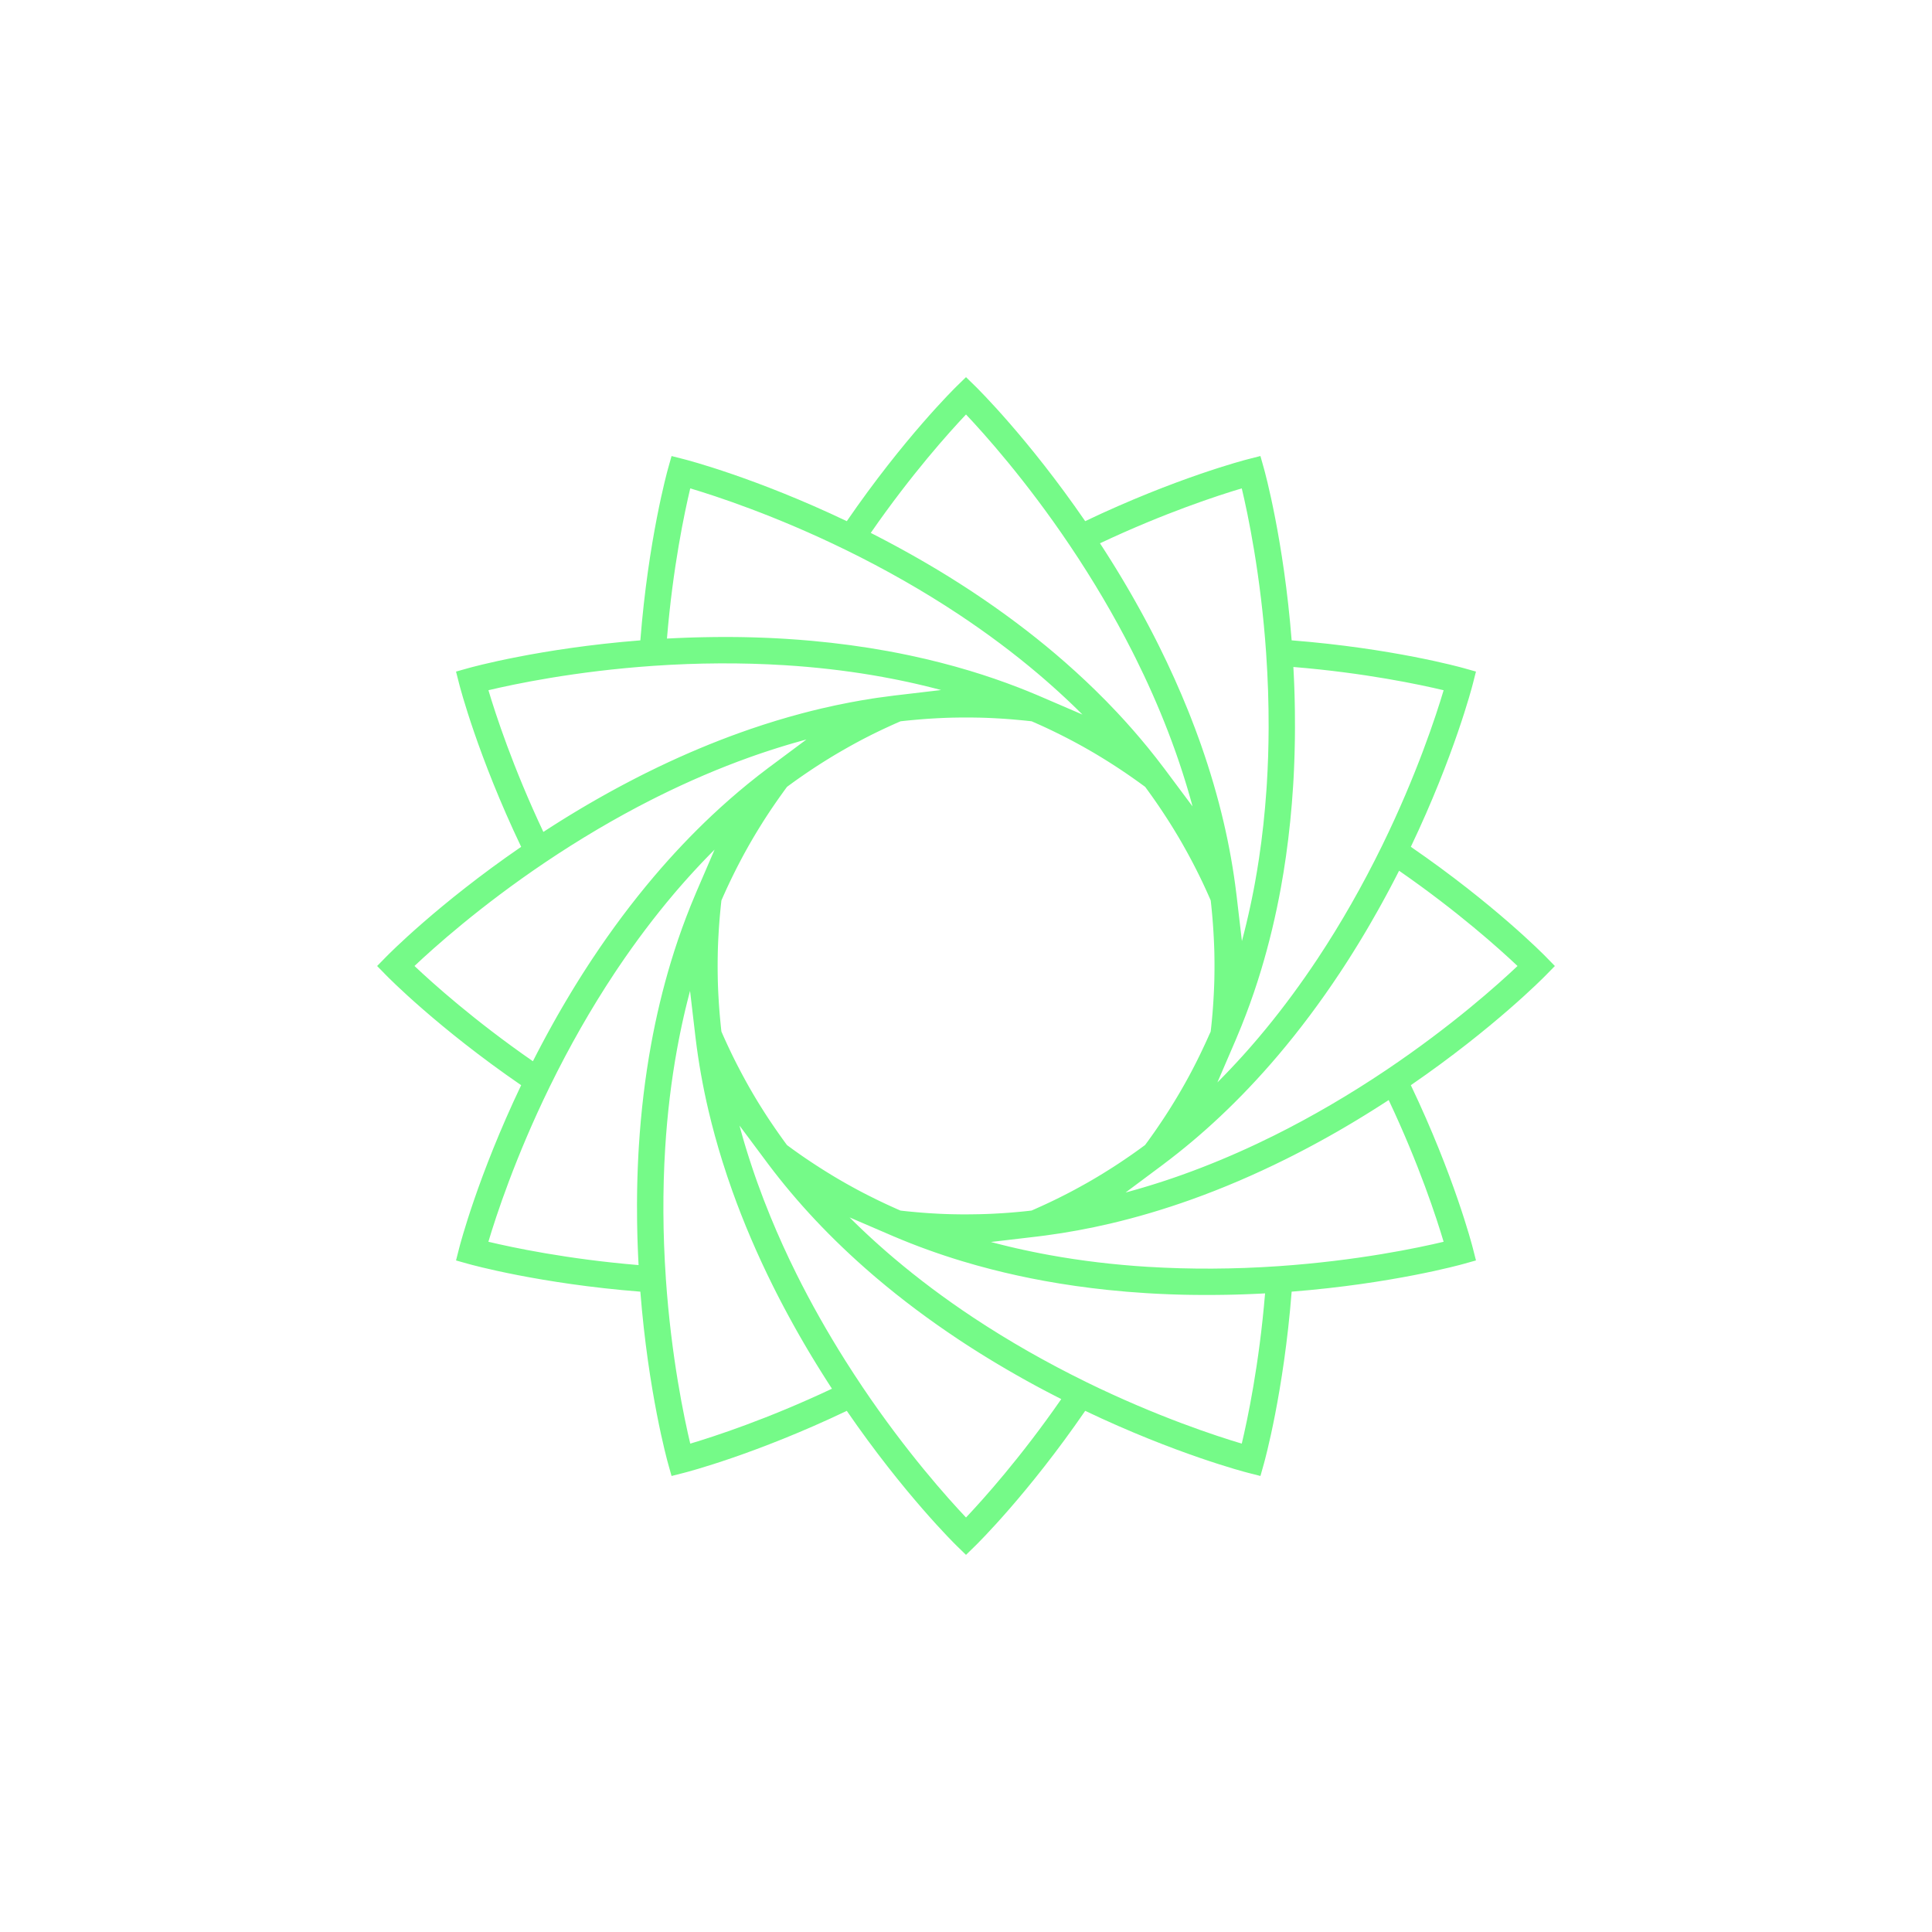 <svg xmlns:mydata="http://www.w3.org/2000/svg" mydata:contrastcolor="#75FA88"
    mydata:template="Contrast" mydata:presentation="2.5" mydata:layouttype="undefined"
    mydata:specialfontid="undefined" mydata:id1="244" mydata:id2="990"
    mydata:companyname="SuperCasinoSlots" mydata:companytagline="" version="1.1"
    xmlns="http://www.w3.org/2000/svg" xmlns:xlink="http://www.w3.org/1999/xlink"
    viewBox="146 106 258 258" class="watermark-logo">
    <defs>
        <linearGradient x1="146" y1="235" x2="404" y2="235"
            gradientUnits="userSpaceOnUse" id="color-15370732553">
            <stop offset="0" stop-color="#75FA88"></stop>
            <stop offset="1" stop-color="#75FA88"></stop>
        </linearGradient>
    </defs>
    <g fill="url(#color-15370732553)" fill-rule="none" stroke="none" stroke-width="1"
        stroke-linecap="butt" stroke-linejoin="miter" stroke-miterlimit="10" stroke-dasharray=""
        stroke-dashoffset="0" font-family="none" font-weight="none" font-size="none"
        text-anchor="none" style="mix-blend-mode: normal">
        <g
            data-paper-data="{&quot;isGlobalGroup&quot;:true,&quot;bounds&quot;:{&quot;x&quot;:146.00004914808085,&quot;y&quot;:105.99999999999999,&quot;width&quot;:257.99990170383825,&quot;height&quot;:258}}">
            <g
                data-paper-data="{&quot;fillRule&quot;:&quot;evenodd&quot;,&quot;fillRuleOriginal&quot;:&quot;evenodd&quot;,&quot;isIcon&quot;:true,&quot;iconStyle&quot;:&quot;standalone&quot;,&quot;selectedEffects&quot;:{&quot;container&quot;:&quot;&quot;,&quot;transformation&quot;:&quot;&quot;,&quot;pattern&quot;:&quot;&quot;},&quot;bounds&quot;:{&quot;x&quot;:196.3640535508345,&quot;y&quot;:156.36311973729778,&quot;width&quot;:157.2738588215662,&quot;height&quot;:157.2738588215662},&quot;iconType&quot;:&quot;icon&quot;,&quot;isDetailed&quot;:false,&quot;source&quot;:&quot;noun&quot;,&quot;rawIconId&quot;:&quot;4020578&quot;,&quot;suitableAsStandaloneIcon&quot;:true}"
                fill-rule="evenodd">
                <path
                    d="M334.405,219.084c11.093,7.624 17.745,14.392 18.031,14.686l1.202,1.231l-1.202,1.229c-0.287,0.294 -6.938,7.06 -18.031,14.686c5.794,12.153 8.171,21.337 8.272,21.736l0.425,1.666l-1.656,0.465c-0.396,0.113 -9.538,2.647 -22.958,3.705c-1.056,13.421 -3.592,22.562 -3.703,22.958l-0.465,1.656l-1.666,-0.425c-0.399,-0.102 -9.583,-2.478 -21.735,-8.272c-7.626,11.093 -14.394,17.745 -14.688,18.031l-1.231,1.202l-1.231,-1.2c-0.296,-0.287 -7.062,-6.938 -14.688,-18.031c-12.15,5.794 -21.335,8.171 -21.735,8.272l-1.666,0.425l-0.465,-1.656c-0.111,-0.396 -2.645,-9.538 -3.703,-22.958c-13.421,-1.058 -22.562,-3.594 -22.958,-3.705l-1.656,-0.465l0.425,-1.666c0.102,-0.399 2.478,-9.585 8.272,-21.736c-11.093,-7.624 -17.745,-14.392 -18.031,-14.686l-1.202,-1.231l1.202,-1.229c0.289,-0.294 6.938,-7.06 18.031,-14.686c-5.794,-12.152 -8.171,-21.337 -8.272,-21.736l-0.425,-1.666l1.656,-0.465c0.396,-0.113 9.538,-2.647 22.958,-3.705c1.056,-13.419 3.592,-22.562 3.703,-22.958l0.465,-1.656l1.666,0.425c0.399,0.102 9.585,2.478 21.736,8.272c7.624,-11.093 14.392,-17.745 14.686,-18.031l1.231,-1.202l1.231,1.2c0.294,0.289 7.06,6.938 14.686,18.031c12.152,-5.794 21.335,-8.171 21.735,-8.272l1.666,-0.425l0.465,1.656c0.113,0.396 2.647,9.538 3.705,22.958c13.421,1.058 22.562,3.594 22.958,3.705l1.656,0.465l-0.425,1.666c-0.102,0.399 -2.478,9.585 -8.272,21.736zM288.855,178.824c-5.869,-8.726 -11.455,-14.938 -13.854,-17.474c-2.246,2.373 -7.278,7.962 -12.72,15.813c0.04,0.022 0.082,0.042 0.123,0.064c0.118,0.06 0.238,0.122 0.356,0.182c0.203,0.103 0.405,0.209 0.606,0.312c0.127,0.065 0.252,0.133 0.379,0.198c0.192,0.1 0.387,0.202 0.579,0.303c0.129,0.069 0.258,0.136 0.387,0.205l0.572,0.305c0.127,0.069 0.252,0.136 0.379,0.205c0.196,0.105 0.39,0.211 0.585,0.318c0.118,0.065 0.238,0.131 0.358,0.196c0.211,0.116 0.423,0.234 0.634,0.352c0.1,0.056 0.2,0.111 0.3,0.167c0.309,0.172 0.615,0.347 0.922,0.521c0.002,0 0.002,0.002 0.004,0.002c0.307,0.176 0.614,0.352 0.919,0.53c0.1,0.056 0.198,0.114 0.296,0.172c0.205,0.12 0.41,0.24 0.615,0.361c0.118,0.069 0.234,0.14 0.352,0.209c0.185,0.109 0.37,0.22 0.554,0.33l0.37,0.223c0.176,0.107 0.354,0.214 0.53,0.323c0.123,0.076 0.249,0.152 0.372,0.229c0.176,0.109 0.352,0.218 0.526,0.327l0.365,0.229c0.18,0.113 0.359,0.225 0.537,0.339c0.113,0.073 0.227,0.145 0.341,0.218c0.196,0.125 0.39,0.251 0.585,0.376c0.096,0.062 0.192,0.123 0.287,0.185c0.289,0.187 0.575,0.376 0.86,0.565c1.95,1.292 3.847,2.63 5.68,4.003c1.833,1.372 3.602,2.781 5.292,4.215c1.832,1.556 3.598,3.162 5.279,4.801c1.009,0.984 1.986,1.979 2.928,2.983c1.447,1.541 2.834,3.126 4.148,4.736c0.733,0.899 1.443,1.806 2.128,2.717l0.004,0.002l0.151,0.203l0.002,0.002l3.667,4.916l-0.098,-0.365c-0.015,-0.053 -0.029,-0.107 -0.044,-0.16c-0.042,-0.147 -0.082,-0.294 -0.123,-0.443c-0.02,-0.067 -0.038,-0.133 -0.056,-0.198c-0.04,-0.143 -0.08,-0.285 -0.122,-0.428c-0.018,-0.06 -0.034,-0.12 -0.053,-0.18c-0.054,-0.187 -0.109,-0.376 -0.165,-0.565c-0.004,-0.013 -0.007,-0.024 -0.011,-0.036c-0.06,-0.2 -0.12,-0.399 -0.182,-0.601c-0.018,-0.06 -0.036,-0.118 -0.054,-0.176c-0.044,-0.143 -0.087,-0.287 -0.133,-0.43c-0.02,-0.067 -0.042,-0.136 -0.064,-0.205c-0.044,-0.14 -0.087,-0.281 -0.133,-0.421c-0.02,-0.062 -0.04,-0.125 -0.06,-0.187c-0.06,-0.191 -0.123,-0.383 -0.185,-0.574c-0.004,-0.009 -0.005,-0.016 -0.009,-0.025c-0.065,-0.2 -0.131,-0.399 -0.198,-0.599c-0.02,-0.062 -0.042,-0.123 -0.062,-0.185c-0.047,-0.14 -0.096,-0.281 -0.143,-0.421c-0.024,-0.071 -0.047,-0.14 -0.071,-0.209c-0.047,-0.142 -0.096,-0.281 -0.145,-0.421c-0.022,-0.064 -0.044,-0.125 -0.065,-0.187c-0.071,-0.198 -0.142,-0.398 -0.212,-0.597c-1.175,-3.286 -2.556,-6.615 -4.119,-9.93c-0.361,-0.764 -0.732,-1.528 -1.111,-2.291c-0.156,-0.316 -0.316,-0.63 -0.476,-0.946c-2.403,-4.727 -5.194,-9.46 -8.303,-14.083zM258.912,179.423c-9.447,-4.622 -17.391,-7.209 -20.736,-8.205c-0.759,3.177 -2.322,10.534 -3.111,20.057c0.045,-0.004 0.091,-0.005 0.136,-0.007c0.131,-0.007 0.26,-0.013 0.388,-0.02c0.227,-0.011 0.452,-0.022 0.679,-0.033c0.138,-0.005 0.278,-0.013 0.416,-0.018c0.22,-0.009 0.437,-0.018 0.657,-0.027c0.14,-0.005 0.278,-0.011 0.416,-0.016l0.681,-0.022c0.127,-0.004 0.252,-0.007 0.379,-0.011c0.274,-0.007 0.546,-0.015 0.819,-0.02c0.078,-0.002 0.158,-0.004 0.236,-0.005c0.35,-0.007 0.699,-0.013 1.047,-0.018c0.096,-0.002 0.192,-0.002 0.289,-0.004c0.254,-0.004 0.508,-0.005 0.761,-0.007c0.129,-0.002 0.256,-0.002 0.385,-0.002c0.143,0 0.287,-0.002 0.428,-0.002h0.225c0.158,0 0.316,0.002 0.474,0.002c0.202,0 0.401,0.002 0.603,0.004l0.474,0.005c0.2,0.002 0.401,0.005 0.601,0.009c0.156,0.004 0.312,0.005 0.468,0.009c0.202,0.004 0.403,0.009 0.605,0.015c0.154,0.004 0.307,0.009 0.461,0.013c0.205,0.005 0.408,0.013 0.614,0.02c0.149,0.004 0.298,0.009 0.447,0.015c0.212,0.007 0.425,0.016 0.637,0.025c0.14,0.007 0.28,0.013 0.418,0.018c0.234,0.011 0.467,0.022 0.701,0.034c0.116,0.007 0.232,0.013 0.349,0.018c0.349,0.018 0.697,0.038 1.044,0.06c1.167,0.073 2.329,0.16 3.484,0.265c3.462,0.314 6.856,0.771 10.126,1.367c1.002,0.182 1.997,0.379 2.984,0.588c2.745,0.583 5.431,1.269 8.016,2.049c2.227,0.672 4.42,1.427 6.546,2.251c0.387,0.151 0.771,0.303 1.153,0.457c0.381,0.154 0.761,0.31 1.138,0.47c0.109,0.045 0.216,0.093 0.325,0.138h0.004l0.234,0.102h0.002l5.633,2.425c-0.089,-0.087 -0.178,-0.176 -0.267,-0.265c-0.04,-0.04 -0.082,-0.082 -0.123,-0.122l-0.321,-0.316c-0.051,-0.049 -0.102,-0.1 -0.152,-0.149c-0.102,-0.1 -0.207,-0.202 -0.31,-0.301c-0.047,-0.045 -0.096,-0.093 -0.143,-0.138c-0.136,-0.131 -0.274,-0.26 -0.41,-0.39c-0.015,-0.013 -0.027,-0.027 -0.042,-0.04c-0.152,-0.143 -0.303,-0.287 -0.456,-0.428c-0.045,-0.044 -0.093,-0.085 -0.138,-0.129c-0.109,-0.102 -0.218,-0.202 -0.327,-0.303c-0.053,-0.049 -0.105,-0.098 -0.16,-0.147c-0.107,-0.098 -0.214,-0.198 -0.323,-0.296c-0.049,-0.044 -0.098,-0.089 -0.147,-0.134c-0.147,-0.133 -0.294,-0.267 -0.443,-0.399c-0.009,-0.009 -0.016,-0.016 -0.025,-0.024c-0.156,-0.14 -0.314,-0.28 -0.472,-0.419c-0.049,-0.042 -0.096,-0.085 -0.145,-0.127c-0.111,-0.1 -0.223,-0.198 -0.336,-0.296c-0.054,-0.049 -0.109,-0.096 -0.165,-0.145c-0.113,-0.098 -0.225,-0.194 -0.338,-0.292c-0.049,-0.044 -0.1,-0.085 -0.149,-0.129c-0.16,-0.138 -0.321,-0.276 -0.483,-0.414c-3.275,-2.779 -6.855,-5.46 -10.639,-7.969c-4.689,-3.11 -9.775,-6.012 -15.116,-8.626zM315.086,193.277c-0.719,-10.491 -2.449,-18.663 -3.26,-22.06c-3.13,0.931 -10.284,3.257 -18.934,7.334c0.024,0.038 0.049,0.074 0.073,0.113c0.076,0.116 0.151,0.234 0.227,0.35c0.12,0.185 0.24,0.37 0.359,0.557c0.08,0.123 0.16,0.249 0.238,0.372c0.114,0.18 0.229,0.361 0.343,0.541c0.08,0.125 0.16,0.251 0.238,0.378c0.113,0.18 0.225,0.359 0.338,0.541c0.078,0.125 0.156,0.251 0.232,0.376c0.114,0.185 0.229,0.372 0.341,0.557l0.218,0.359c0.123,0.202 0.243,0.405 0.365,0.606c0.062,0.103 0.123,0.205 0.185,0.309c0.172,0.29 0.343,0.579 0.512,0.87c0.011,0.02 0.022,0.038 0.033,0.056c0.176,0.301 0.35,0.603 0.523,0.904l0.18,0.316c0.114,0.202 0.229,0.401 0.341,0.603l0.207,0.37c0.103,0.183 0.205,0.367 0.307,0.55c0.073,0.129 0.145,0.26 0.216,0.39c0.098,0.178 0.194,0.354 0.29,0.532c0.073,0.133 0.145,0.265 0.216,0.398l0.283,0.528c0.071,0.131 0.142,0.263 0.211,0.396c0.094,0.182 0.189,0.361 0.283,0.541c0.067,0.127 0.134,0.254 0.2,0.381l0.3,0.583c0.056,0.113 0.114,0.225 0.172,0.338c0.138,0.272 0.276,0.546 0.412,0.819c0.015,0.031 0.031,0.064 0.047,0.094c1.434,2.881 2.739,5.785 3.901,8.675c0.105,0.263 0.209,0.525 0.312,0.788c0.207,0.525 0.408,1.049 0.605,1.572c0.198,0.525 0.388,1.047 0.575,1.568c0.08,0.225 0.16,0.45 0.24,0.677c1.187,3.391 2.187,6.807 2.975,10.166c0.753,3.209 1.327,6.435 1.708,9.594l0.002,0.004l0.031,0.254v0.002l0.715,6.09c0.018,-0.069 0.036,-0.136 0.054,-0.205c0.013,-0.045 0.024,-0.091 0.036,-0.136c0.08,-0.303 0.158,-0.608 0.236,-0.915c0.016,-0.069 0.034,-0.136 0.051,-0.205c0.078,-0.312 0.156,-0.624 0.231,-0.939c0.002,-0.011 0.005,-0.022 0.007,-0.033c0.073,-0.305 0.143,-0.612 0.214,-0.92c0.016,-0.067 0.031,-0.136 0.047,-0.205c0.071,-0.309 0.14,-0.619 0.207,-0.929c0.013,-0.056 0.024,-0.113 0.036,-0.169c0.062,-0.281 0.122,-0.566 0.18,-0.85c0.013,-0.054 0.024,-0.109 0.034,-0.163c0.064,-0.312 0.127,-0.624 0.187,-0.937c0.015,-0.073 0.029,-0.147 0.044,-0.221c0.06,-0.31 0.12,-0.624 0.176,-0.937l0.005,-0.027c0.192,-1.055 0.37,-2.124 0.532,-3.206c0.447,-2.972 0.781,-6.034 0.995,-9.142c0.02,-0.283 0.038,-0.566 0.056,-0.85c0.152,-2.456 0.232,-4.959 0.24,-7.495c0.009,-3.26 -0.1,-6.571 -0.329,-9.908zM250.683,194.826c-5.618,-0.347 -11.473,-0.318 -17.405,0.089c-10.491,0.719 -18.663,2.451 -22.052,3.257c0.931,3.13 3.257,10.282 7.336,18.924c0.036,-0.025 0.074,-0.049 0.111,-0.073c0.118,-0.078 0.238,-0.154 0.356,-0.231c0.183,-0.12 0.369,-0.238 0.552,-0.356l0.376,-0.24c0.178,-0.113 0.356,-0.227 0.536,-0.339c0.127,-0.082 0.256,-0.162 0.383,-0.241c0.178,-0.111 0.358,-0.221 0.536,-0.332c0.127,-0.08 0.254,-0.158 0.381,-0.236c0.183,-0.113 0.367,-0.225 0.55,-0.336c0.122,-0.073 0.243,-0.147 0.365,-0.221l0.599,-0.359c0.103,-0.064 0.209,-0.127 0.314,-0.189c0.287,-0.171 0.574,-0.339 0.862,-0.508c0.024,-0.013 0.045,-0.025 0.067,-0.038c0.3,-0.174 0.599,-0.347 0.899,-0.519c0.103,-0.06 0.209,-0.118 0.312,-0.178c0.203,-0.114 0.405,-0.229 0.606,-0.343c0.122,-0.069 0.245,-0.136 0.367,-0.205c0.185,-0.103 0.369,-0.207 0.554,-0.309c0.127,-0.071 0.256,-0.142 0.385,-0.212l0.539,-0.294c0.131,-0.071 0.26,-0.14 0.39,-0.211c0.182,-0.096 0.361,-0.192 0.541,-0.289c0.129,-0.067 0.256,-0.136 0.385,-0.203c0.187,-0.1 0.372,-0.196 0.559,-0.294c0.12,-0.062 0.241,-0.125 0.363,-0.189c0.205,-0.107 0.408,-0.211 0.614,-0.316c0.102,-0.053 0.205,-0.105 0.307,-0.158c0.307,-0.156 0.614,-0.31 0.92,-0.463c0.525,-0.261 1.049,-0.517 1.574,-0.77c3.676,-1.764 7.379,-3.317 11.03,-4.624c0.45,-0.162 0.904,-0.321 1.356,-0.476c2.262,-0.775 4.535,-1.467 6.789,-2.066c0.902,-0.24 1.801,-0.465 2.696,-0.675c1.234,-0.289 2.471,-0.552 3.707,-0.788c1.029,-0.198 2.059,-0.376 3.082,-0.534c0.203,-0.031 0.408,-0.062 0.614,-0.093c0.732,-0.107 1.461,-0.205 2.187,-0.292l0.004,-0.002l0.249,-0.029h0.005l6.09,-0.717c-0.065,-0.018 -0.131,-0.036 -0.198,-0.054c-0.045,-0.011 -0.091,-0.024 -0.138,-0.036c-0.305,-0.08 -0.61,-0.158 -0.915,-0.236c-0.067,-0.016 -0.136,-0.034 -0.205,-0.051c-0.312,-0.078 -0.624,-0.156 -0.939,-0.231c-0.011,-0.002 -0.022,-0.005 -0.033,-0.007c-0.307,-0.074 -0.614,-0.145 -0.922,-0.216c-0.067,-0.016 -0.136,-0.033 -0.203,-0.047c-0.31,-0.071 -0.621,-0.14 -0.933,-0.207c-0.054,-0.011 -0.111,-0.022 -0.165,-0.034c-0.285,-0.06 -0.572,-0.122 -0.859,-0.18c-0.053,-0.011 -0.103,-0.022 -0.156,-0.033c-0.314,-0.064 -0.628,-0.125 -0.944,-0.187c-0.071,-0.013 -0.14,-0.027 -0.211,-0.04c-0.321,-0.062 -0.643,-0.123 -0.966,-0.182c-0.002,-0.002 -0.004,-0.002 -0.005,-0.002c-3.696,-0.673 -7.557,-1.165 -11.502,-1.465c-0.565,-0.042 -1.129,-0.082 -1.695,-0.116zM330.576,218.911c4.624,-9.447 7.21,-17.391 8.207,-20.736c-3.177,-0.759 -10.532,-2.322 -20.066,-3.106c0.004,0.045 0.005,0.089 0.007,0.134c0.007,0.138 0.015,0.278 0.022,0.416l0.033,0.664c0.007,0.147 0.015,0.292 0.02,0.439c0.011,0.214 0.018,0.428 0.027,0.643c0.005,0.147 0.011,0.296 0.016,0.443c0.007,0.216 0.015,0.43 0.022,0.644c0.004,0.145 0.009,0.289 0.013,0.434l0.016,0.664c0.004,0.136 0.005,0.272 0.009,0.408c0.005,0.243 0.009,0.488 0.013,0.732l0.005,0.334c0.009,0.712 0.013,1.421 0.011,2.129c0,0.105 -0.002,0.212 -0.002,0.319l-0.005,0.737l-0.005,0.392l-0.011,0.663c-0.004,0.138 -0.005,0.278 -0.009,0.416c-0.004,0.214 -0.009,0.427 -0.015,0.639c-0.004,0.14 -0.007,0.281 -0.011,0.423c-0.005,0.212 -0.013,0.423 -0.02,0.634c-0.005,0.14 -0.009,0.28 -0.015,0.418c-0.007,0.216 -0.016,0.432 -0.025,0.648c-0.005,0.131 -0.011,0.263 -0.016,0.394c-0.011,0.234 -0.022,0.47 -0.034,0.704c-0.005,0.109 -0.011,0.22 -0.016,0.33c-0.02,0.343 -0.038,0.686 -0.06,1.029c-0.2,3.211 -0.521,6.381 -0.96,9.463c-0.2,1.401 -0.423,2.786 -0.672,4.148c-0.688,3.779 -1.576,7.479 -2.638,10.999c-0.61,2.026 -1.289,4.021 -2.028,5.963c-0.412,1.082 -0.842,2.149 -1.289,3.197v0.004l-0.096,0.225c0,0.004 -0.002,0.007 -0.004,0.011l-2.427,5.635l0.251,-0.251c0.223,-0.223 0.443,-0.45 0.664,-0.677c0.049,-0.049 0.096,-0.1 0.145,-0.149c0.223,-0.231 0.447,-0.465 0.67,-0.699c0.005,-0.007 0.013,-0.013 0.018,-0.02c0.218,-0.231 0.436,-0.463 0.652,-0.695l0.142,-0.152c0.216,-0.234 0.432,-0.468 0.646,-0.704c0.038,-0.04 0.074,-0.082 0.113,-0.123c0.196,-0.216 0.392,-0.434 0.586,-0.653c0.034,-0.04 0.071,-0.078 0.105,-0.118c0.212,-0.24 0.425,-0.481 0.635,-0.724c0.047,-0.054 0.093,-0.107 0.14,-0.162c0.216,-0.249 0.43,-0.497 0.644,-0.75c0.347,-0.408 0.692,-0.822 1.037,-1.242c2.409,-2.932 4.734,-6.087 6.931,-9.398c3.108,-4.687 6.009,-9.774 8.624,-15.116zM307.379,244.407c0.038,-0.084 0.074,-0.169 0.113,-0.254c0.038,-0.087 0.076,-0.174 0.123,-0.26c0.02,-0.047 0.04,-0.093 0.06,-0.14c0.005,-0.053 0.013,-0.105 0.018,-0.158c0.011,-0.091 0.022,-0.18 0.031,-0.27c0.011,-0.096 0.02,-0.191 0.031,-0.287c0.011,-0.091 0.02,-0.182 0.029,-0.272c0.011,-0.096 0.02,-0.191 0.029,-0.287l0.027,-0.272c0.007,-0.094 0.016,-0.191 0.025,-0.285c0.009,-0.093 0.018,-0.183 0.025,-0.274c0.007,-0.094 0.016,-0.191 0.024,-0.285l0.022,-0.272c0.007,-0.096 0.015,-0.191 0.022,-0.287c0.007,-0.091 0.013,-0.18 0.02,-0.27c0.007,-0.096 0.013,-0.191 0.02,-0.287c0.005,-0.091 0.013,-0.18 0.018,-0.27c0.005,-0.096 0.013,-0.192 0.018,-0.289c0.005,-0.091 0.011,-0.18 0.016,-0.269c0.005,-0.096 0.011,-0.194 0.016,-0.29c0.005,-0.089 0.011,-0.176 0.015,-0.265c0.005,-0.1 0.009,-0.198 0.015,-0.296c0.005,-0.087 0.009,-0.172 0.013,-0.26c0.005,-0.1 0.009,-0.2 0.013,-0.3l0.011,-0.256c0.004,-0.102 0.007,-0.202 0.011,-0.303c0.004,-0.084 0.007,-0.167 0.009,-0.251c0.004,-0.103 0.007,-0.207 0.009,-0.31c0.002,-0.082 0.004,-0.162 0.005,-0.241c0.002,-0.111 0.004,-0.22 0.005,-0.33c0,-0.073 0.002,-0.147 0.004,-0.22c0.002,-0.123 0.002,-0.247 0.004,-0.37c0,-0.06 0.002,-0.12 0.002,-0.18c0.002,-0.183 0.002,-0.365 0.002,-0.548c0,-0.183 0,-0.365 -0.002,-0.548c0,-0.06 -0.002,-0.12 -0.002,-0.18c0,-0.123 -0.002,-0.247 -0.004,-0.37c0,-0.073 -0.002,-0.147 -0.004,-0.22c-0.002,-0.109 -0.004,-0.22 -0.005,-0.33l-0.005,-0.24c-0.004,-0.105 -0.005,-0.209 -0.009,-0.312c-0.004,-0.084 -0.005,-0.167 -0.009,-0.251c-0.004,-0.102 -0.007,-0.202 -0.011,-0.303c-0.004,-0.084 -0.007,-0.169 -0.011,-0.254c-0.004,-0.1 -0.009,-0.2 -0.013,-0.3c-0.004,-0.087 -0.009,-0.172 -0.013,-0.26c-0.005,-0.098 -0.009,-0.198 -0.015,-0.296c-0.005,-0.087 -0.009,-0.176 -0.015,-0.263c-0.005,-0.098 -0.011,-0.194 -0.016,-0.292l-0.016,-0.267c-0.005,-0.096 -0.011,-0.192 -0.018,-0.289c-0.005,-0.089 -0.013,-0.18 -0.018,-0.269c-0.005,-0.096 -0.013,-0.192 -0.02,-0.289c-0.005,-0.089 -0.013,-0.18 -0.02,-0.269l-0.022,-0.289c-0.007,-0.091 -0.015,-0.18 -0.022,-0.27c-0.007,-0.094 -0.015,-0.191 -0.024,-0.287c-0.007,-0.091 -0.015,-0.182 -0.024,-0.272c-0.009,-0.096 -0.018,-0.191 -0.027,-0.287c-0.007,-0.091 -0.016,-0.18 -0.025,-0.27c-0.009,-0.096 -0.02,-0.192 -0.029,-0.289c-0.009,-0.091 -0.018,-0.18 -0.027,-0.27c-0.011,-0.096 -0.02,-0.192 -0.031,-0.289c-0.009,-0.089 -0.018,-0.18 -0.029,-0.269c-0.005,-0.053 -0.013,-0.107 -0.018,-0.16c-0.02,-0.047 -0.042,-0.094 -0.062,-0.142c-0.036,-0.085 -0.074,-0.172 -0.113,-0.258l-0.114,-0.256l-0.114,-0.256c-0.038,-0.087 -0.078,-0.172 -0.116,-0.258c-0.038,-0.084 -0.076,-0.169 -0.114,-0.252c-0.038,-0.085 -0.078,-0.172 -0.118,-0.258c-0.038,-0.084 -0.078,-0.167 -0.116,-0.251c-0.04,-0.087 -0.082,-0.172 -0.122,-0.26c-0.038,-0.084 -0.078,-0.165 -0.116,-0.247l-0.125,-0.261c-0.038,-0.08 -0.078,-0.162 -0.116,-0.241c-0.042,-0.089 -0.085,-0.176 -0.129,-0.265c-0.04,-0.078 -0.078,-0.158 -0.116,-0.236c-0.045,-0.089 -0.089,-0.18 -0.134,-0.269l-0.114,-0.229c-0.045,-0.091 -0.093,-0.182 -0.138,-0.272c-0.038,-0.076 -0.076,-0.151 -0.114,-0.225c-0.047,-0.093 -0.094,-0.183 -0.142,-0.276c-0.038,-0.073 -0.074,-0.145 -0.113,-0.218c-0.049,-0.094 -0.1,-0.189 -0.149,-0.283l-0.109,-0.207c-0.053,-0.098 -0.103,-0.196 -0.156,-0.292c-0.034,-0.065 -0.071,-0.131 -0.105,-0.196c-0.054,-0.102 -0.109,-0.202 -0.163,-0.301c-0.034,-0.062 -0.067,-0.123 -0.102,-0.185c-0.058,-0.105 -0.116,-0.209 -0.174,-0.314l-0.093,-0.169c-0.064,-0.114 -0.129,-0.227 -0.192,-0.341c-0.025,-0.047 -0.053,-0.094 -0.078,-0.14c-0.091,-0.16 -0.182,-0.319 -0.272,-0.477c-0.091,-0.158 -0.183,-0.316 -0.276,-0.474c-0.033,-0.054 -0.064,-0.107 -0.096,-0.162l-0.185,-0.31c-0.038,-0.064 -0.078,-0.129 -0.116,-0.192c-0.056,-0.094 -0.113,-0.187 -0.169,-0.28c-0.042,-0.069 -0.084,-0.136 -0.125,-0.205l-0.163,-0.267c-0.044,-0.071 -0.087,-0.14 -0.131,-0.211c-0.054,-0.087 -0.107,-0.172 -0.162,-0.26c-0.045,-0.071 -0.091,-0.143 -0.136,-0.214c-0.054,-0.084 -0.107,-0.169 -0.162,-0.254c-0.047,-0.073 -0.093,-0.145 -0.14,-0.218c-0.054,-0.084 -0.107,-0.167 -0.162,-0.251c-0.049,-0.073 -0.096,-0.145 -0.143,-0.218c-0.053,-0.084 -0.107,-0.165 -0.162,-0.249c-0.049,-0.073 -0.096,-0.145 -0.145,-0.218c-0.054,-0.082 -0.109,-0.165 -0.163,-0.247l-0.147,-0.218c-0.054,-0.082 -0.109,-0.163 -0.165,-0.245c-0.049,-0.073 -0.1,-0.145 -0.149,-0.218c-0.056,-0.08 -0.111,-0.162 -0.167,-0.243c-0.051,-0.073 -0.1,-0.145 -0.151,-0.218c-0.056,-0.082 -0.113,-0.163 -0.169,-0.243l-0.152,-0.218c-0.056,-0.08 -0.114,-0.162 -0.171,-0.241c-0.051,-0.073 -0.103,-0.143 -0.154,-0.216c-0.058,-0.08 -0.114,-0.16 -0.172,-0.24l-0.158,-0.218c-0.056,-0.08 -0.114,-0.158 -0.172,-0.238c-0.053,-0.073 -0.105,-0.143 -0.158,-0.216c-0.033,-0.044 -0.064,-0.087 -0.096,-0.131c-0.04,-0.029 -0.082,-0.06 -0.122,-0.089c-0.076,-0.056 -0.154,-0.113 -0.231,-0.169c-0.074,-0.054 -0.151,-0.109 -0.225,-0.163c-0.074,-0.056 -0.151,-0.111 -0.227,-0.165c-0.076,-0.054 -0.154,-0.111 -0.231,-0.165c-0.076,-0.053 -0.151,-0.107 -0.225,-0.16c-0.08,-0.056 -0.158,-0.113 -0.236,-0.167c-0.074,-0.053 -0.147,-0.103 -0.221,-0.156c-0.08,-0.056 -0.16,-0.111 -0.24,-0.167c-0.073,-0.051 -0.147,-0.102 -0.22,-0.152c-0.082,-0.056 -0.162,-0.111 -0.243,-0.167c-0.073,-0.049 -0.145,-0.1 -0.218,-0.149c-0.082,-0.056 -0.165,-0.111 -0.247,-0.167c-0.073,-0.049 -0.143,-0.098 -0.216,-0.145c-0.084,-0.056 -0.167,-0.111 -0.251,-0.167l-0.212,-0.142c-0.085,-0.056 -0.171,-0.111 -0.256,-0.167c-0.069,-0.045 -0.14,-0.093 -0.211,-0.138c-0.087,-0.056 -0.172,-0.111 -0.26,-0.167c-0.071,-0.045 -0.14,-0.091 -0.209,-0.134c-0.087,-0.056 -0.176,-0.113 -0.265,-0.169c-0.067,-0.044 -0.136,-0.087 -0.203,-0.129l-0.272,-0.169c-0.065,-0.042 -0.133,-0.084 -0.198,-0.123c-0.093,-0.058 -0.187,-0.116 -0.28,-0.172c-0.065,-0.04 -0.129,-0.08 -0.192,-0.118c-0.096,-0.06 -0.192,-0.118 -0.29,-0.176c-0.06,-0.036 -0.122,-0.073 -0.182,-0.109l-0.321,-0.191c-0.051,-0.031 -0.102,-0.062 -0.152,-0.091c-0.158,-0.093 -0.316,-0.185 -0.474,-0.276c-0.158,-0.091 -0.316,-0.182 -0.476,-0.272c-0.051,-0.031 -0.103,-0.06 -0.156,-0.089c-0.107,-0.062 -0.214,-0.122 -0.321,-0.182c-0.065,-0.034 -0.129,-0.071 -0.192,-0.105c-0.096,-0.053 -0.194,-0.107 -0.29,-0.16c-0.069,-0.038 -0.138,-0.074 -0.207,-0.113c-0.093,-0.051 -0.185,-0.1 -0.278,-0.151c-0.073,-0.04 -0.143,-0.078 -0.216,-0.116c-0.091,-0.049 -0.182,-0.096 -0.272,-0.145c-0.073,-0.038 -0.147,-0.078 -0.221,-0.116c-0.091,-0.047 -0.18,-0.094 -0.27,-0.142c-0.074,-0.038 -0.151,-0.078 -0.225,-0.116c-0.089,-0.045 -0.18,-0.093 -0.269,-0.138c-0.076,-0.038 -0.152,-0.078 -0.229,-0.116c-0.089,-0.045 -0.18,-0.091 -0.269,-0.136l-0.229,-0.114c-0.091,-0.045 -0.18,-0.089 -0.27,-0.134c-0.078,-0.036 -0.154,-0.074 -0.232,-0.113c-0.091,-0.045 -0.18,-0.089 -0.27,-0.133c-0.078,-0.038 -0.156,-0.074 -0.234,-0.113c-0.089,-0.042 -0.18,-0.085 -0.27,-0.129c-0.078,-0.036 -0.156,-0.074 -0.234,-0.111c-0.091,-0.044 -0.182,-0.087 -0.272,-0.129c-0.078,-0.036 -0.158,-0.073 -0.236,-0.109l-0.272,-0.125c-0.08,-0.034 -0.158,-0.071 -0.238,-0.107c-0.091,-0.042 -0.183,-0.082 -0.274,-0.123c-0.08,-0.034 -0.158,-0.071 -0.238,-0.105c-0.093,-0.04 -0.183,-0.082 -0.276,-0.122c-0.078,-0.036 -0.158,-0.071 -0.238,-0.105c-0.051,-0.024 -0.102,-0.045 -0.152,-0.067c-0.053,-0.005 -0.107,-0.013 -0.16,-0.018c-0.091,-0.009 -0.18,-0.02 -0.269,-0.029c-0.098,-0.011 -0.194,-0.02 -0.292,-0.031l-0.267,-0.027c-0.098,-0.009 -0.196,-0.02 -0.294,-0.029c-0.089,-0.009 -0.176,-0.016 -0.265,-0.025l-0.294,-0.027c-0.089,-0.007 -0.176,-0.016 -0.265,-0.024c-0.098,-0.009 -0.196,-0.016 -0.294,-0.025c-0.087,-0.007 -0.176,-0.015 -0.263,-0.022c-0.098,-0.009 -0.198,-0.016 -0.296,-0.024c-0.087,-0.007 -0.174,-0.013 -0.261,-0.02c-0.1,-0.007 -0.198,-0.015 -0.298,-0.022c-0.087,-0.007 -0.172,-0.013 -0.26,-0.018c-0.098,-0.005 -0.198,-0.013 -0.298,-0.018c-0.087,-0.005 -0.174,-0.011 -0.26,-0.016c-0.102,-0.005 -0.202,-0.011 -0.301,-0.016c-0.085,-0.005 -0.171,-0.011 -0.256,-0.015c-0.1,-0.005 -0.202,-0.009 -0.303,-0.015c-0.085,-0.005 -0.169,-0.009 -0.252,-0.013c-0.102,-0.005 -0.203,-0.009 -0.305,-0.013l-0.251,-0.011l-0.31,-0.011c-0.082,-0.002 -0.162,-0.005 -0.243,-0.007c-0.105,-0.004 -0.211,-0.007 -0.316,-0.009c-0.08,-0.002 -0.16,-0.004 -0.238,-0.005c-0.111,-0.002 -0.22,-0.004 -0.33,-0.005c-0.073,-0.002 -0.147,-0.002 -0.22,-0.004c-0.123,-0.002 -0.247,-0.002 -0.37,-0.004c-0.06,0 -0.12,-0.002 -0.18,-0.002c-0.183,-0.002 -0.365,-0.002 -0.548,-0.002c-0.183,0 -0.365,0 -0.548,0.002c-0.06,0 -0.12,0.002 -0.18,0.002c-0.123,0 -0.247,0.002 -0.37,0.004c-0.073,0 -0.147,0.002 -0.22,0.004c-0.111,0.002 -0.22,0.004 -0.33,0.005c-0.08,0.002 -0.158,0.004 -0.238,0.005c-0.105,0.004 -0.211,0.005 -0.316,0.009c-0.08,0.002 -0.162,0.005 -0.243,0.007c-0.102,0.004 -0.205,0.007 -0.309,0.011l-0.251,0.011c-0.102,0.004 -0.203,0.009 -0.305,0.013c-0.084,0.004 -0.169,0.009 -0.252,0.013c-0.102,0.005 -0.202,0.009 -0.303,0.015c-0.085,0.005 -0.171,0.009 -0.256,0.015l-0.3,0.016c-0.087,0.005 -0.172,0.011 -0.26,0.016c-0.1,0.005 -0.198,0.011 -0.298,0.018c-0.087,0.005 -0.174,0.013 -0.261,0.018c-0.098,0.007 -0.198,0.015 -0.296,0.022c-0.089,0.007 -0.176,0.013 -0.263,0.02c-0.1,0.009 -0.198,0.016 -0.296,0.024c-0.089,0.007 -0.176,0.015 -0.265,0.022c-0.098,0.009 -0.196,0.016 -0.294,0.025c-0.087,0.007 -0.176,0.016 -0.265,0.024c-0.098,0.009 -0.194,0.018 -0.292,0.027c-0.089,0.007 -0.178,0.016 -0.267,0.025c-0.098,0.009 -0.194,0.02 -0.292,0.029l-0.267,0.027c-0.096,0.009 -0.194,0.02 -0.29,0.031c-0.091,0.009 -0.18,0.018 -0.269,0.029c-0.053,0.005 -0.107,0.013 -0.16,0.018c-0.047,0.022 -0.096,0.042 -0.145,0.064l-0.251,0.109c-0.087,0.038 -0.176,0.078 -0.263,0.116c-0.084,0.038 -0.167,0.074 -0.251,0.113c-0.087,0.04 -0.174,0.078 -0.261,0.118l-0.251,0.114c-0.087,0.04 -0.172,0.08 -0.26,0.12c-0.084,0.038 -0.165,0.076 -0.249,0.114c-0.087,0.04 -0.172,0.082 -0.26,0.122c-0.082,0.038 -0.165,0.076 -0.247,0.116c-0.087,0.04 -0.174,0.082 -0.26,0.123c-0.082,0.04 -0.163,0.078 -0.245,0.118c-0.087,0.042 -0.174,0.084 -0.26,0.125c-0.082,0.038 -0.163,0.078 -0.243,0.118c-0.087,0.042 -0.172,0.085 -0.26,0.129l-0.24,0.12c-0.087,0.044 -0.174,0.089 -0.261,0.133c-0.08,0.04 -0.158,0.08 -0.236,0.12c-0.089,0.044 -0.176,0.089 -0.263,0.134c-0.076,0.04 -0.154,0.08 -0.231,0.12c-0.089,0.045 -0.176,0.091 -0.265,0.138c-0.076,0.04 -0.152,0.08 -0.227,0.12c-0.089,0.049 -0.178,0.096 -0.267,0.143c-0.074,0.04 -0.149,0.078 -0.221,0.118c-0.091,0.049 -0.182,0.1 -0.272,0.149c-0.071,0.04 -0.142,0.078 -0.212,0.116c-0.094,0.053 -0.191,0.105 -0.285,0.158l-0.196,0.109c-0.105,0.06 -0.209,0.118 -0.314,0.178l-0.163,0.093c-0.16,0.091 -0.318,0.182 -0.476,0.272c-0.158,0.091 -0.316,0.183 -0.474,0.276c-0.054,0.031 -0.107,0.064 -0.162,0.094c-0.103,0.062 -0.209,0.123 -0.312,0.185c-0.064,0.038 -0.129,0.078 -0.192,0.116c-0.094,0.056 -0.187,0.113 -0.28,0.169c-0.069,0.044 -0.138,0.085 -0.209,0.129c-0.087,0.053 -0.174,0.105 -0.261,0.16l-0.218,0.136c-0.084,0.051 -0.167,0.103 -0.251,0.156c-0.074,0.045 -0.147,0.093 -0.221,0.14c-0.082,0.051 -0.165,0.103 -0.247,0.156c-0.074,0.047 -0.147,0.094 -0.221,0.142c-0.084,0.053 -0.165,0.105 -0.247,0.158c-0.074,0.049 -0.149,0.096 -0.223,0.145c-0.082,0.054 -0.162,0.107 -0.243,0.16c-0.074,0.049 -0.151,0.1 -0.225,0.149c-0.08,0.053 -0.16,0.107 -0.24,0.16c-0.074,0.049 -0.151,0.1 -0.225,0.151c-0.08,0.053 -0.158,0.105 -0.238,0.16c-0.074,0.051 -0.151,0.103 -0.225,0.154c-0.078,0.054 -0.158,0.107 -0.236,0.162c-0.074,0.051 -0.151,0.103 -0.225,0.156l-0.234,0.163c-0.076,0.053 -0.151,0.105 -0.225,0.158c-0.078,0.054 -0.156,0.111 -0.234,0.165c-0.074,0.054 -0.149,0.107 -0.223,0.16c-0.078,0.054 -0.156,0.111 -0.234,0.167c-0.074,0.054 -0.147,0.107 -0.221,0.162c-0.078,0.056 -0.156,0.113 -0.232,0.169c-0.074,0.054 -0.147,0.109 -0.221,0.163c-0.044,0.033 -0.085,0.064 -0.127,0.094c-0.029,0.042 -0.06,0.082 -0.091,0.123c-0.056,0.076 -0.111,0.152 -0.167,0.229c-0.054,0.076 -0.111,0.151 -0.165,0.227c-0.054,0.076 -0.109,0.151 -0.163,0.227c-0.054,0.076 -0.111,0.154 -0.165,0.231c-0.054,0.074 -0.107,0.149 -0.162,0.225c-0.056,0.078 -0.111,0.154 -0.165,0.232c-0.053,0.074 -0.105,0.151 -0.158,0.225l-0.163,0.234c-0.053,0.074 -0.103,0.151 -0.156,0.225c-0.054,0.08 -0.109,0.158 -0.163,0.238c-0.053,0.074 -0.103,0.151 -0.154,0.225c-0.054,0.078 -0.107,0.158 -0.162,0.238c-0.051,0.076 -0.1,0.151 -0.151,0.225c-0.053,0.082 -0.107,0.162 -0.16,0.241c-0.049,0.076 -0.1,0.151 -0.149,0.225c-0.053,0.08 -0.105,0.162 -0.158,0.241c-0.049,0.076 -0.098,0.151 -0.147,0.225c-0.051,0.08 -0.103,0.162 -0.156,0.243c-0.047,0.074 -0.096,0.149 -0.143,0.223c-0.053,0.082 -0.103,0.165 -0.156,0.247c-0.045,0.074 -0.093,0.149 -0.14,0.223c-0.051,0.084 -0.103,0.165 -0.154,0.249c-0.045,0.073 -0.093,0.147 -0.138,0.221c-0.053,0.085 -0.103,0.169 -0.156,0.254c-0.044,0.073 -0.089,0.143 -0.133,0.216c-0.054,0.091 -0.109,0.18 -0.163,0.27c-0.04,0.067 -0.082,0.134 -0.122,0.202c-0.06,0.102 -0.118,0.202 -0.178,0.301c-0.034,0.058 -0.067,0.114 -0.102,0.172c-0.093,0.156 -0.185,0.314 -0.276,0.472c-0.091,0.158 -0.182,0.316 -0.272,0.476c-0.034,0.062 -0.067,0.122 -0.102,0.182c-0.056,0.1 -0.111,0.198 -0.167,0.298c-0.042,0.073 -0.082,0.145 -0.122,0.218c-0.049,0.087 -0.096,0.176 -0.145,0.263c-0.044,0.076 -0.085,0.154 -0.127,0.232c-0.045,0.084 -0.091,0.169 -0.136,0.252c-0.044,0.08 -0.085,0.162 -0.129,0.241c-0.044,0.084 -0.087,0.165 -0.131,0.247c-0.044,0.082 -0.085,0.165 -0.129,0.247c-0.044,0.082 -0.087,0.163 -0.129,0.245c-0.044,0.084 -0.085,0.165 -0.129,0.249c-0.044,0.082 -0.085,0.163 -0.127,0.245c-0.044,0.084 -0.085,0.167 -0.127,0.251c-0.042,0.082 -0.084,0.165 -0.125,0.247l-0.125,0.251c-0.042,0.084 -0.082,0.165 -0.123,0.249c-0.042,0.084 -0.082,0.167 -0.123,0.251c-0.04,0.084 -0.082,0.167 -0.122,0.251c-0.042,0.084 -0.082,0.169 -0.122,0.252c-0.042,0.084 -0.082,0.169 -0.122,0.252c-0.038,0.085 -0.078,0.169 -0.118,0.252l-0.12,0.256c-0.04,0.082 -0.078,0.165 -0.116,0.249c-0.04,0.085 -0.08,0.172 -0.12,0.26c-0.036,0.084 -0.074,0.165 -0.113,0.249c-0.038,0.087 -0.078,0.176 -0.118,0.263c-0.036,0.082 -0.074,0.163 -0.111,0.247c-0.04,0.089 -0.078,0.178 -0.118,0.267c-0.036,0.082 -0.073,0.165 -0.109,0.247c-0.02,0.049 -0.042,0.098 -0.064,0.147c-0.005,0.054 -0.013,0.107 -0.018,0.162c-0.009,0.089 -0.02,0.176 -0.029,0.265c-0.011,0.098 -0.02,0.194 -0.031,0.292c-0.009,0.091 -0.018,0.18 -0.027,0.269c-0.009,0.096 -0.02,0.194 -0.029,0.29c-0.009,0.089 -0.016,0.18 -0.025,0.269c-0.009,0.098 -0.018,0.194 -0.027,0.29c-0.007,0.089 -0.016,0.18 -0.024,0.269c-0.009,0.096 -0.018,0.194 -0.025,0.29c-0.007,0.091 -0.015,0.18 -0.022,0.269c-0.007,0.098 -0.015,0.194 -0.022,0.29c-0.007,0.089 -0.013,0.18 -0.02,0.269c-0.007,0.096 -0.013,0.192 -0.02,0.289c-0.005,0.089 -0.013,0.18 -0.018,0.269c-0.005,0.098 -0.013,0.194 -0.018,0.29l-0.016,0.267c-0.005,0.098 -0.011,0.194 -0.016,0.292c-0.005,0.089 -0.011,0.176 -0.015,0.265c-0.005,0.098 -0.009,0.196 -0.015,0.294c-0.005,0.085 -0.009,0.172 -0.013,0.26c-0.005,0.1 -0.009,0.2 -0.013,0.3c-0.004,0.084 -0.007,0.169 -0.011,0.254l-0.011,0.305c-0.002,0.082 -0.005,0.165 -0.007,0.247c-0.004,0.105 -0.007,0.209 -0.009,0.314c-0.002,0.078 -0.004,0.158 -0.005,0.238c-0.002,0.111 -0.004,0.22 -0.005,0.33c0,0.073 -0.002,0.147 -0.004,0.22c-0.002,0.123 -0.002,0.247 -0.004,0.37c0,0.06 -0.002,0.12 -0.002,0.18c-0.002,0.183 -0.002,0.367 -0.002,0.548c0,0.182 0,0.365 0.002,0.548c0,0.058 0.002,0.118 0.002,0.178c0,0.123 0.002,0.247 0.004,0.37c0,0.073 0.002,0.147 0.004,0.22c0.002,0.109 0.004,0.22 0.005,0.33c0.002,0.078 0.004,0.158 0.005,0.238c0.004,0.105 0.005,0.209 0.009,0.314c0.002,0.082 0.005,0.165 0.007,0.247l0.011,0.305c0.004,0.085 0.007,0.169 0.011,0.254c0.004,0.1 0.009,0.2 0.013,0.3c0.004,0.087 0.009,0.172 0.013,0.26c0.005,0.098 0.009,0.196 0.015,0.294c0.005,0.089 0.009,0.176 0.015,0.265c0.005,0.098 0.011,0.194 0.016,0.292l0.016,0.267c0.005,0.098 0.011,0.194 0.018,0.29c0.005,0.089 0.013,0.18 0.018,0.269c0.005,0.096 0.013,0.192 0.02,0.289c0.005,0.089 0.013,0.18 0.02,0.269c0.007,0.098 0.015,0.194 0.022,0.29c0.007,0.089 0.015,0.18 0.022,0.269c0.009,0.098 0.016,0.194 0.025,0.29c0.007,0.089 0.016,0.18 0.024,0.269l0.027,0.289c0.007,0.089 0.016,0.18 0.025,0.269c0.009,0.098 0.02,0.194 0.029,0.29c0.009,0.089 0.018,0.18 0.027,0.269c0.011,0.096 0.02,0.194 0.031,0.29c0.009,0.089 0.02,0.178 0.029,0.267c0.005,0.054 0.013,0.107 0.018,0.162c0.022,0.049 0.044,0.1 0.065,0.149c0.034,0.082 0.071,0.163 0.107,0.245c0.04,0.089 0.08,0.18 0.12,0.269l0.109,0.245c0.04,0.089 0.082,0.178 0.122,0.267c0.036,0.08 0.074,0.162 0.111,0.243c0.04,0.087 0.08,0.176 0.122,0.265c0.038,0.082 0.074,0.162 0.113,0.243c0.042,0.089 0.084,0.176 0.125,0.265c0.038,0.082 0.076,0.162 0.114,0.241c0.042,0.089 0.085,0.178 0.127,0.267c0.038,0.08 0.076,0.158 0.114,0.238c0.042,0.089 0.085,0.178 0.129,0.267c0.04,0.078 0.078,0.158 0.116,0.236c0.044,0.089 0.089,0.178 0.133,0.267c0.038,0.078 0.078,0.154 0.116,0.232c0.045,0.089 0.091,0.18 0.136,0.269c0.04,0.074 0.078,0.151 0.116,0.227c0.047,0.091 0.093,0.18 0.14,0.27c0.04,0.074 0.078,0.149 0.116,0.223c0.047,0.093 0.096,0.183 0.143,0.274l0.114,0.218c0.049,0.094 0.1,0.187 0.149,0.28c0.038,0.069 0.074,0.14 0.113,0.209c0.051,0.094 0.103,0.191 0.154,0.285l0.109,0.202l0.163,0.294c0.034,0.064 0.069,0.127 0.103,0.189c0.06,0.109 0.122,0.218 0.183,0.327c0.029,0.051 0.056,0.102 0.085,0.152c0.091,0.158 0.182,0.318 0.272,0.476c0.091,0.158 0.183,0.316 0.276,0.474c0.031,0.053 0.062,0.103 0.093,0.156c0.062,0.105 0.123,0.211 0.187,0.316l0.114,0.191c0.056,0.094 0.113,0.187 0.169,0.281c0.042,0.069 0.085,0.138 0.127,0.207c0.054,0.087 0.107,0.176 0.162,0.263c0.045,0.071 0.089,0.143 0.134,0.214c0.054,0.085 0.107,0.171 0.16,0.256c0.045,0.073 0.093,0.145 0.138,0.218c0.053,0.085 0.107,0.169 0.16,0.252c0.045,0.074 0.093,0.147 0.14,0.22c0.053,0.084 0.105,0.165 0.16,0.249c0.047,0.073 0.096,0.147 0.143,0.22c0.053,0.082 0.105,0.163 0.16,0.245c0.049,0.073 0.098,0.147 0.147,0.221c0.054,0.08 0.107,0.162 0.162,0.241c0.051,0.074 0.1,0.149 0.151,0.223c0.053,0.08 0.107,0.16 0.162,0.24c0.049,0.074 0.1,0.147 0.151,0.221c0.054,0.08 0.111,0.16 0.165,0.24c0.051,0.073 0.102,0.147 0.152,0.22c0.056,0.08 0.111,0.16 0.167,0.24c0.051,0.074 0.103,0.147 0.154,0.22c0.058,0.08 0.114,0.16 0.171,0.24c0.051,0.073 0.102,0.145 0.154,0.218c0.058,0.08 0.114,0.16 0.172,0.24c0.053,0.073 0.103,0.143 0.156,0.216l0.174,0.24c0.053,0.071 0.103,0.142 0.156,0.212c0.033,0.044 0.065,0.089 0.098,0.133c0.044,0.033 0.089,0.065 0.133,0.098c0.071,0.053 0.142,0.103 0.212,0.156c0.08,0.06 0.16,0.118 0.24,0.176c0.071,0.053 0.142,0.103 0.214,0.156c0.08,0.058 0.16,0.116 0.24,0.172c0.073,0.051 0.145,0.103 0.218,0.154c0.08,0.058 0.16,0.114 0.24,0.171c0.073,0.053 0.145,0.103 0.218,0.154c0.08,0.056 0.16,0.111 0.24,0.167c0.073,0.051 0.147,0.102 0.22,0.152c0.082,0.054 0.162,0.111 0.241,0.165c0.074,0.051 0.147,0.1 0.221,0.151c0.082,0.054 0.162,0.109 0.243,0.163c0.073,0.049 0.147,0.098 0.22,0.147c0.082,0.054 0.165,0.109 0.247,0.163c0.073,0.049 0.145,0.098 0.218,0.145c0.084,0.054 0.165,0.109 0.249,0.163l0.218,0.142c0.085,0.054 0.169,0.109 0.254,0.163c0.073,0.045 0.143,0.091 0.214,0.136c0.087,0.056 0.172,0.111 0.26,0.165c0.069,0.044 0.14,0.089 0.209,0.133c0.087,0.054 0.176,0.111 0.265,0.165c0.069,0.042 0.136,0.085 0.205,0.127c0.093,0.056 0.183,0.113 0.276,0.169c0.065,0.04 0.129,0.08 0.194,0.12c0.098,0.06 0.194,0.118 0.292,0.176l0.18,0.109c0.109,0.065 0.218,0.129 0.327,0.194c0.049,0.027 0.096,0.056 0.145,0.085c0.158,0.093 0.316,0.185 0.474,0.276c0.158,0.091 0.316,0.182 0.476,0.272c0.049,0.027 0.1,0.056 0.149,0.084c0.111,0.062 0.22,0.123 0.33,0.185c0.06,0.033 0.122,0.067 0.182,0.1c0.1,0.056 0.202,0.113 0.301,0.167c0.065,0.036 0.133,0.073 0.198,0.109c0.096,0.053 0.191,0.105 0.287,0.156c0.069,0.038 0.14,0.074 0.209,0.113c0.093,0.049 0.187,0.1 0.28,0.149l0.218,0.114c0.091,0.047 0.183,0.096 0.274,0.143c0.076,0.04 0.151,0.078 0.225,0.116c0.091,0.045 0.18,0.093 0.27,0.138c0.076,0.038 0.154,0.078 0.231,0.116c0.089,0.045 0.178,0.089 0.267,0.134c0.078,0.04 0.158,0.078 0.236,0.118c0.087,0.044 0.176,0.087 0.263,0.131c0.08,0.04 0.16,0.078 0.24,0.118c0.087,0.042 0.174,0.085 0.261,0.127c0.082,0.038 0.162,0.078 0.243,0.116l0.261,0.125c0.082,0.04 0.163,0.078 0.245,0.116c0.087,0.042 0.174,0.084 0.261,0.123c0.082,0.038 0.163,0.076 0.247,0.114c0.085,0.04 0.172,0.08 0.26,0.12l0.251,0.114c0.087,0.04 0.174,0.078 0.261,0.118c0.085,0.038 0.169,0.074 0.252,0.113c0.087,0.04 0.174,0.078 0.261,0.116c0.084,0.036 0.169,0.074 0.252,0.111c0.047,0.02 0.096,0.042 0.143,0.062c0.054,0.005 0.109,0.013 0.163,0.018c0.087,0.009 0.174,0.02 0.261,0.029l0.3,0.033c0.087,0.009 0.172,0.018 0.26,0.027c0.1,0.009 0.2,0.02 0.3,0.029c0.087,0.009 0.172,0.018 0.26,0.025l0.3,0.027c0.085,0.009 0.172,0.016 0.258,0.024c0.102,0.009 0.202,0.016 0.301,0.025c0.085,0.007 0.172,0.015 0.258,0.022c0.102,0.009 0.202,0.016 0.301,0.024c0.085,0.007 0.172,0.015 0.258,0.02l0.3,0.022c0.085,0.007 0.172,0.013 0.258,0.018c0.102,0.005 0.202,0.013 0.301,0.018l0.256,0.016c0.102,0.005 0.202,0.011 0.303,0.016c0.085,0.005 0.169,0.011 0.254,0.015c0.102,0.005 0.203,0.009 0.305,0.015c0.084,0.005 0.167,0.009 0.251,0.013c0.102,0.005 0.205,0.009 0.309,0.013c0.082,0.002 0.163,0.005 0.245,0.009l0.31,0.011c0.082,0.002 0.162,0.005 0.243,0.007c0.105,0.004 0.212,0.007 0.318,0.009l0.234,0.005l0.33,0.005c0.073,0 0.147,0.002 0.22,0.004c0.12,0.002 0.24,0.002 0.359,0.004c0.064,0 0.127,0.002 0.191,0.002c0.183,0.002 0.367,0.002 0.548,0.002c0.182,0 0.365,0 0.546,-0.007c0.062,0 0.125,-0.002 0.189,-0.002c0.12,0 0.24,-0.002 0.359,-0.004c0.073,0 0.147,-0.002 0.22,-0.004c0.109,-0.002 0.22,-0.004 0.33,-0.005l0.234,-0.005c0.105,-0.004 0.212,-0.005 0.318,-0.009c0.08,-0.002 0.162,-0.005 0.243,-0.007l0.31,-0.011c0.082,-0.002 0.165,-0.005 0.247,-0.009c0.102,-0.004 0.205,-0.009 0.307,-0.013c0.085,-0.005 0.169,-0.009 0.252,-0.013c0.102,-0.005 0.202,-0.009 0.303,-0.015c0.085,-0.005 0.171,-0.009 0.256,-0.015l0.3,-0.016c0.087,-0.005 0.172,-0.011 0.26,-0.016c0.1,-0.005 0.198,-0.011 0.298,-0.018c0.087,-0.005 0.174,-0.013 0.261,-0.018c0.098,-0.005 0.196,-0.013 0.294,-0.02c0.089,-0.007 0.176,-0.013 0.265,-0.02c0.098,-0.009 0.196,-0.016 0.294,-0.024c0.087,-0.007 0.176,-0.015 0.265,-0.022c0.096,-0.009 0.194,-0.016 0.292,-0.025c0.089,-0.007 0.178,-0.016 0.267,-0.024c0.098,-0.009 0.194,-0.018 0.292,-0.027c0.089,-0.007 0.18,-0.016 0.269,-0.025c0.096,-0.009 0.192,-0.02 0.289,-0.029c0.091,-0.011 0.182,-0.02 0.272,-0.029c0.094,-0.011 0.191,-0.02 0.285,-0.031c0.093,-0.011 0.183,-0.02 0.274,-0.031c0.051,-0.005 0.103,-0.013 0.156,-0.018c0.049,-0.022 0.096,-0.042 0.145,-0.064c0.084,-0.036 0.169,-0.074 0.252,-0.111c0.087,-0.038 0.174,-0.078 0.261,-0.116c0.084,-0.038 0.167,-0.074 0.251,-0.113c0.087,-0.038 0.176,-0.078 0.263,-0.118c0.084,-0.036 0.167,-0.074 0.249,-0.113l0.261,-0.12c0.082,-0.038 0.165,-0.076 0.247,-0.114c0.087,-0.04 0.174,-0.08 0.261,-0.122c0.084,-0.038 0.165,-0.078 0.247,-0.116l0.261,-0.125c0.082,-0.038 0.162,-0.076 0.243,-0.116c0.087,-0.042 0.172,-0.085 0.26,-0.127c0.08,-0.038 0.162,-0.078 0.241,-0.118c0.087,-0.044 0.172,-0.085 0.26,-0.129l0.24,-0.12c0.087,-0.044 0.172,-0.087 0.26,-0.131c0.08,-0.04 0.16,-0.08 0.238,-0.12c0.087,-0.044 0.172,-0.087 0.26,-0.133c0.08,-0.04 0.158,-0.082 0.236,-0.122c0.087,-0.045 0.172,-0.091 0.26,-0.136c0.078,-0.04 0.156,-0.082 0.232,-0.122c0.089,-0.045 0.176,-0.093 0.263,-0.14c0.074,-0.042 0.151,-0.082 0.225,-0.122c0.089,-0.049 0.178,-0.096 0.267,-0.145c0.074,-0.04 0.147,-0.08 0.22,-0.12c0.091,-0.051 0.183,-0.102 0.274,-0.152l0.207,-0.114c0.103,-0.058 0.205,-0.114 0.307,-0.172c0.058,-0.033 0.116,-0.064 0.172,-0.096c0.16,-0.091 0.318,-0.182 0.476,-0.272c0.158,-0.091 0.316,-0.183 0.474,-0.276c0.054,-0.033 0.111,-0.065 0.165,-0.098c0.102,-0.06 0.205,-0.12 0.307,-0.182c0.065,-0.04 0.133,-0.08 0.198,-0.12c0.091,-0.054 0.183,-0.109 0.274,-0.165c0.069,-0.042 0.14,-0.085 0.209,-0.127c0.087,-0.054 0.174,-0.107 0.261,-0.162c0.073,-0.044 0.143,-0.089 0.214,-0.133c0.085,-0.053 0.171,-0.105 0.256,-0.16c0.073,-0.045 0.143,-0.091 0.216,-0.136c0.084,-0.053 0.169,-0.107 0.252,-0.16c0.073,-0.045 0.145,-0.093 0.218,-0.14c0.084,-0.053 0.165,-0.105 0.249,-0.16c0.073,-0.047 0.147,-0.096 0.22,-0.143c0.082,-0.053 0.163,-0.105 0.245,-0.16c0.074,-0.049 0.147,-0.098 0.221,-0.147c0.082,-0.054 0.162,-0.107 0.243,-0.162c0.073,-0.049 0.147,-0.1 0.221,-0.149c0.082,-0.054 0.162,-0.109 0.241,-0.163l0.223,-0.152c0.08,-0.054 0.158,-0.109 0.238,-0.163c0.074,-0.051 0.149,-0.103 0.223,-0.154c0.08,-0.054 0.16,-0.111 0.238,-0.165c0.073,-0.053 0.147,-0.103 0.221,-0.156c0.078,-0.056 0.158,-0.111 0.236,-0.167c0.073,-0.053 0.147,-0.105 0.221,-0.158c0.078,-0.054 0.156,-0.111 0.234,-0.167c0.074,-0.054 0.149,-0.107 0.223,-0.162c0.076,-0.056 0.154,-0.113 0.231,-0.169l0.223,-0.163l0.125,-0.093c0.029,-0.04 0.06,-0.08 0.089,-0.12c0.056,-0.078 0.114,-0.154 0.171,-0.232l0.163,-0.223c0.054,-0.076 0.111,-0.152 0.165,-0.229l0.163,-0.229c0.054,-0.076 0.107,-0.151 0.162,-0.227c0.056,-0.076 0.111,-0.154 0.165,-0.232l0.158,-0.223c0.054,-0.08 0.111,-0.158 0.165,-0.238c0.051,-0.074 0.103,-0.149 0.154,-0.223l0.163,-0.24l0.152,-0.223c0.054,-0.08 0.109,-0.162 0.163,-0.241c0.049,-0.073 0.1,-0.147 0.149,-0.221c0.054,-0.08 0.107,-0.162 0.162,-0.243c0.049,-0.074 0.098,-0.147 0.147,-0.221c0.054,-0.082 0.107,-0.165 0.162,-0.247c0.047,-0.073 0.096,-0.147 0.143,-0.22c0.053,-0.084 0.107,-0.165 0.16,-0.249c0.047,-0.073 0.094,-0.147 0.142,-0.22c0.053,-0.084 0.105,-0.165 0.158,-0.249c0.047,-0.074 0.094,-0.147 0.14,-0.221c0.053,-0.084 0.103,-0.167 0.156,-0.251c0.045,-0.073 0.091,-0.147 0.136,-0.22c0.054,-0.085 0.105,-0.171 0.158,-0.256c0.044,-0.071 0.087,-0.143 0.131,-0.214c0.054,-0.089 0.107,-0.18 0.162,-0.269c0.04,-0.067 0.082,-0.134 0.122,-0.202c0.06,-0.1 0.118,-0.202 0.178,-0.301c0.034,-0.056 0.069,-0.114 0.102,-0.171c0.093,-0.156 0.185,-0.314 0.276,-0.472c0.091,-0.158 0.182,-0.316 0.272,-0.476c0.034,-0.06 0.067,-0.12 0.102,-0.18l0.169,-0.3c0.04,-0.071 0.078,-0.142 0.118,-0.212c0.049,-0.091 0.1,-0.18 0.149,-0.27c0.042,-0.074 0.082,-0.149 0.122,-0.223c0.049,-0.089 0.096,-0.176 0.143,-0.263c0.042,-0.076 0.082,-0.152 0.123,-0.229c0.045,-0.085 0.093,-0.171 0.138,-0.258c0.042,-0.08 0.082,-0.158 0.123,-0.236c0.045,-0.085 0.089,-0.171 0.134,-0.256c0.042,-0.078 0.082,-0.158 0.123,-0.238l0.131,-0.256c0.04,-0.08 0.082,-0.16 0.122,-0.24c0.042,-0.085 0.085,-0.171 0.129,-0.256c0.04,-0.08 0.08,-0.162 0.12,-0.241c0.042,-0.087 0.085,-0.172 0.127,-0.258l0.12,-0.245c0.042,-0.085 0.084,-0.172 0.125,-0.258c0.04,-0.082 0.078,-0.163 0.118,-0.245c0.042,-0.085 0.082,-0.171 0.123,-0.258c0.038,-0.082 0.078,-0.165 0.116,-0.247c0.04,-0.087 0.082,-0.172 0.122,-0.26c0.04,-0.082 0.078,-0.165 0.116,-0.249c0.04,-0.085 0.08,-0.172 0.12,-0.258c0.04,-0.085 0.078,-0.169 0.116,-0.254c0.04,-0.085 0.078,-0.171 0.116,-0.256c0.038,-0.087 0.076,-0.172 0.114,-0.258zM232.908,212.843c-4.725,2.403 -9.46,5.194 -14.083,8.303c-8.726,5.869 -14.938,11.455 -17.476,13.851c2.371,2.246 7.96,7.278 15.815,12.722c0.018,-0.038 0.038,-0.076 0.058,-0.114c0.065,-0.129 0.133,-0.258 0.198,-0.387c0.098,-0.192 0.196,-0.383 0.296,-0.575c0.069,-0.133 0.14,-0.267 0.209,-0.399l0.294,-0.561c0.071,-0.134 0.142,-0.269 0.212,-0.401c0.098,-0.185 0.198,-0.372 0.298,-0.557c0.069,-0.131 0.14,-0.261 0.211,-0.392c0.103,-0.191 0.209,-0.381 0.312,-0.572c0.067,-0.123 0.134,-0.247 0.202,-0.369c0.114,-0.209 0.229,-0.416 0.345,-0.623c0.058,-0.103 0.114,-0.207 0.172,-0.31c0.169,-0.301 0.338,-0.601 0.508,-0.9c0.005,-0.009 0.009,-0.016 0.015,-0.025c0.176,-0.307 0.352,-0.612 0.528,-0.917c0.058,-0.1 0.118,-0.2 0.176,-0.3c0.12,-0.205 0.24,-0.408 0.359,-0.612c0.071,-0.118 0.14,-0.234 0.211,-0.352c0.109,-0.185 0.22,-0.37 0.33,-0.554l0.223,-0.37c0.107,-0.178 0.214,-0.356 0.323,-0.532c0.076,-0.125 0.152,-0.249 0.229,-0.372c0.109,-0.176 0.218,-0.352 0.327,-0.526c0.074,-0.122 0.151,-0.241 0.227,-0.363c0.113,-0.18 0.225,-0.358 0.339,-0.537c0.073,-0.113 0.145,-0.227 0.218,-0.341l0.376,-0.583c0.062,-0.094 0.123,-0.191 0.185,-0.287c0.187,-0.289 0.376,-0.575 0.565,-0.86c2.585,-3.899 5.35,-7.592 8.218,-10.972c2.485,-2.932 5.105,-5.693 7.784,-8.209c1.543,-1.449 3.128,-2.836 4.738,-4.15c0.899,-0.733 1.804,-1.441 2.716,-2.126l0.002,-0.002l0.196,-0.145c0.004,-0.002 0.007,-0.005 0.011,-0.007c0.002,0 0.002,-0.002 0.004,-0.002l4.912,-3.663l-0.365,0.098c-0.056,0.016 -0.113,0.031 -0.169,0.047c-0.143,0.04 -0.289,0.08 -0.432,0.12c-0.069,0.02 -0.138,0.038 -0.207,0.058c-0.138,0.038 -0.278,0.078 -0.416,0.118l-0.191,0.054c-0.18,0.053 -0.361,0.105 -0.543,0.16c-0.018,0.005 -0.038,0.011 -0.056,0.016c-0.2,0.06 -0.398,0.12 -0.597,0.18c-0.06,0.018 -0.122,0.038 -0.182,0.056c-0.142,0.044 -0.281,0.087 -0.423,0.131c-0.071,0.022 -0.14,0.044 -0.211,0.065c-0.14,0.044 -0.278,0.089 -0.418,0.133l-0.191,0.06c-0.189,0.06 -0.378,0.122 -0.566,0.183l-0.033,0.011c-0.2,0.065 -0.399,0.131 -0.599,0.198c-0.06,0.02 -0.122,0.042 -0.183,0.062c-0.142,0.047 -0.281,0.096 -0.423,0.143l-0.207,0.071c-0.142,0.047 -0.281,0.096 -0.421,0.145c-0.064,0.022 -0.125,0.044 -0.187,0.065c-0.198,0.071 -0.398,0.142 -0.597,0.212c-4.043,1.447 -8.154,3.206 -12.221,5.23c-0.316,0.156 -0.63,0.316 -0.946,0.476zM219.424,251.089c-4.622,9.447 -7.209,17.391 -8.205,20.736c3.177,0.759 10.532,2.322 20.057,3.115c-0.004,-0.047 -0.005,-0.093 -0.007,-0.138c-0.007,-0.134 -0.013,-0.27 -0.02,-0.405l-0.033,-0.675c-0.005,-0.143 -0.013,-0.287 -0.018,-0.43c-0.009,-0.218 -0.018,-0.436 -0.027,-0.652c-0.005,-0.145 -0.011,-0.292 -0.016,-0.437l-0.022,-0.648c-0.004,-0.143 -0.009,-0.289 -0.013,-0.432c-0.005,-0.221 -0.011,-0.441 -0.016,-0.663c-0.004,-0.138 -0.005,-0.274 -0.009,-0.41c-0.005,-0.243 -0.009,-0.485 -0.013,-0.726l-0.005,-0.341c-0.009,-0.71 -0.013,-1.418 -0.011,-2.124c0,-0.113 0.002,-0.227 0.002,-0.339l0.005,-0.717l0.005,-0.407c0.002,-0.216 0.005,-0.432 0.009,-0.648c0.004,-0.143 0.005,-0.287 0.009,-0.43c0.004,-0.209 0.009,-0.418 0.015,-0.624c0.004,-0.145 0.009,-0.29 0.013,-0.436c0.005,-0.207 0.013,-0.412 0.02,-0.619c0.004,-0.143 0.009,-0.285 0.015,-0.428c0.007,-0.212 0.016,-0.425 0.025,-0.637c0.007,-0.136 0.013,-0.27 0.018,-0.405c0.011,-0.231 0.024,-0.463 0.034,-0.693c0.005,-0.114 0.011,-0.229 0.016,-0.341c0.02,-0.343 0.038,-0.686 0.06,-1.027c0.289,-4.671 0.839,-9.251 1.632,-13.611c0.688,-3.783 1.576,-7.483 2.638,-10.999c0.61,-2.024 1.289,-4.019 2.028,-5.963c0.41,-1.084 0.842,-2.151 1.289,-3.199v-0.004l0.098,-0.231c0,-0.002 0.002,-0.004 0.002,-0.005l2.427,-5.635l-0.267,0.267c-0.042,0.042 -0.085,0.085 -0.127,0.129c-0.105,0.105 -0.209,0.212 -0.312,0.318c-0.049,0.051 -0.1,0.102 -0.149,0.152c-0.1,0.103 -0.202,0.207 -0.301,0.31c-0.045,0.047 -0.093,0.096 -0.138,0.143c-0.131,0.136 -0.261,0.272 -0.392,0.41c-0.013,0.013 -0.025,0.027 -0.038,0.04c-0.143,0.151 -0.285,0.303 -0.428,0.456c-0.042,0.045 -0.085,0.091 -0.127,0.136c-0.102,0.109 -0.203,0.218 -0.305,0.329l-0.147,0.158c-0.098,0.109 -0.198,0.218 -0.298,0.327c-0.044,0.049 -0.089,0.096 -0.133,0.145c-0.136,0.149 -0.27,0.298 -0.405,0.448c-0.005,0.005 -0.013,0.013 -0.018,0.02c-0.142,0.156 -0.281,0.314 -0.421,0.472c-0.044,0.047 -0.085,0.096 -0.127,0.143c-0.098,0.113 -0.198,0.225 -0.296,0.338c-0.049,0.054 -0.096,0.109 -0.145,0.165c-0.098,0.111 -0.196,0.223 -0.292,0.336c-0.044,0.049 -0.085,0.1 -0.129,0.149c-0.138,0.16 -0.274,0.321 -0.412,0.483c-2.603,3.07 -5.123,6.408 -7.495,9.931c-0.158,0.236 -0.316,0.472 -0.472,0.708c-3.11,4.691 -6.012,9.775 -8.626,15.116zM316.148,257.633c5.037,-2.507 10.093,-5.46 15.027,-8.779c8.742,-5.88 14.944,-11.456 17.476,-13.854c-2.373,-2.246 -7.962,-7.278 -15.817,-12.722c-0.02,0.04 -0.042,0.082 -0.062,0.122c-0.062,0.122 -0.125,0.245 -0.187,0.367c-0.102,0.198 -0.203,0.398 -0.307,0.595l-0.202,0.387l-0.3,0.572l-0.207,0.392c-0.102,0.189 -0.202,0.378 -0.303,0.566c-0.069,0.127 -0.138,0.256 -0.207,0.383c-0.105,0.194 -0.212,0.388 -0.318,0.583l-0.196,0.359c-0.116,0.211 -0.234,0.423 -0.352,0.634c-0.056,0.1 -0.111,0.2 -0.167,0.3c-0.347,0.621 -0.699,1.236 -1.053,1.846l-0.169,0.289c-0.122,0.209 -0.243,0.416 -0.365,0.623c-0.069,0.116 -0.138,0.231 -0.207,0.347c-0.111,0.187 -0.221,0.374 -0.334,0.559c-0.074,0.122 -0.147,0.243 -0.221,0.365c-0.109,0.18 -0.218,0.359 -0.327,0.537c-0.076,0.122 -0.151,0.245 -0.227,0.367c-0.109,0.176 -0.218,0.354 -0.329,0.53c-0.074,0.122 -0.151,0.241 -0.225,0.361c-0.113,0.182 -0.227,0.361 -0.341,0.541c-0.073,0.113 -0.143,0.227 -0.216,0.339c-0.125,0.196 -0.252,0.392 -0.378,0.586c-0.062,0.094 -0.122,0.189 -0.183,0.283c-0.187,0.289 -0.376,0.575 -0.565,0.86c-2.585,3.899 -5.35,7.592 -8.218,10.972c-2.485,2.93 -5.103,5.691 -7.784,8.207c-2.4,2.255 -4.907,4.364 -7.455,6.277l-0.002,0.004l-0.198,0.149c-0.002,0.002 -0.005,0.004 -0.007,0.005l-4.914,3.665c0.122,-0.033 0.241,-0.065 0.363,-0.098c0.056,-0.016 0.113,-0.031 0.169,-0.047c0.145,-0.04 0.29,-0.082 0.436,-0.122c0.067,-0.018 0.133,-0.038 0.2,-0.056c0.142,-0.04 0.285,-0.08 0.427,-0.122c0.06,-0.018 0.122,-0.034 0.182,-0.053c0.191,-0.054 0.381,-0.111 0.572,-0.167c0.011,-0.004 0.02,-0.005 0.029,-0.009c0.202,-0.06 0.403,-0.12 0.605,-0.182c0.056,-0.016 0.111,-0.034 0.167,-0.051l0.441,-0.136c0.065,-0.02 0.131,-0.042 0.196,-0.062c0.145,-0.045 0.289,-0.091 0.434,-0.136c0.058,-0.018 0.118,-0.038 0.176,-0.056c0.198,-0.064 0.396,-0.127 0.594,-0.192c0.002,0 0.005,-0.002 0.007,-0.002c0.202,-0.065 0.403,-0.133 0.605,-0.2c0.058,-0.02 0.118,-0.04 0.176,-0.06c0.143,-0.047 0.287,-0.096 0.43,-0.145c0.067,-0.022 0.136,-0.045 0.203,-0.069l0.425,-0.147c0.06,-0.02 0.122,-0.042 0.183,-0.064l0.599,-0.212c3.286,-1.175 6.615,-2.556 9.93,-4.119c0.764,-0.361 1.528,-0.732 2.291,-1.111zM234.916,276.723c0.719,10.491 2.449,18.663 3.26,22.06c3.13,-0.931 10.284,-3.257 18.923,-7.332c-0.025,-0.04 -0.049,-0.078 -0.074,-0.116c-0.074,-0.114 -0.147,-0.229 -0.221,-0.343c-0.122,-0.187 -0.243,-0.376 -0.365,-0.565c-0.078,-0.123 -0.156,-0.245 -0.234,-0.369c-0.114,-0.182 -0.231,-0.365 -0.345,-0.546c-0.08,-0.125 -0.158,-0.251 -0.236,-0.376c-0.114,-0.183 -0.227,-0.365 -0.339,-0.546c-0.078,-0.123 -0.154,-0.249 -0.231,-0.372l-0.343,-0.561c-0.073,-0.118 -0.145,-0.236 -0.216,-0.354c-0.123,-0.205 -0.247,-0.408 -0.369,-0.614c-0.06,-0.102 -0.122,-0.202 -0.182,-0.303c-0.176,-0.298 -0.354,-0.597 -0.528,-0.897c-0.004,-0.005 -0.007,-0.013 -0.011,-0.018c-0.178,-0.305 -0.354,-0.612 -0.53,-0.917c-0.058,-0.1 -0.114,-0.202 -0.172,-0.301c-0.118,-0.205 -0.234,-0.412 -0.35,-0.617c-0.067,-0.12 -0.133,-0.238 -0.2,-0.358c-0.105,-0.189 -0.211,-0.376 -0.314,-0.565c-0.069,-0.125 -0.138,-0.252 -0.207,-0.378c-0.102,-0.182 -0.2,-0.365 -0.3,-0.546c-0.069,-0.127 -0.138,-0.256 -0.207,-0.383c-0.098,-0.182 -0.194,-0.363 -0.292,-0.546c-0.067,-0.125 -0.134,-0.252 -0.202,-0.378c-0.1,-0.189 -0.198,-0.376 -0.296,-0.565c-0.064,-0.12 -0.125,-0.238 -0.187,-0.358c-0.107,-0.207 -0.214,-0.414 -0.319,-0.621c-0.051,-0.102 -0.103,-0.202 -0.154,-0.301c-0.156,-0.307 -0.31,-0.614 -0.463,-0.92c-2.086,-4.192 -3.901,-8.43 -5.393,-12.604c-0.486,-1.354 -0.94,-2.714 -1.365,-4.074c-0.706,-2.265 -1.327,-4.531 -1.852,-6.769c-0.753,-3.209 -1.327,-6.435 -1.708,-9.594l-0.002,-0.004l-0.029,-0.252v-0.002l-0.715,-6.092l-0.054,0.202c-0.011,0.047 -0.024,0.093 -0.036,0.14c-0.08,0.303 -0.158,0.608 -0.236,0.915c-0.016,0.067 -0.034,0.136 -0.051,0.203c-0.078,0.312 -0.154,0.626 -0.231,0.94c-0.004,0.009 -0.005,0.018 -0.007,0.027c-0.073,0.309 -0.145,0.617 -0.216,0.928c-0.015,0.067 -0.031,0.134 -0.045,0.202c-0.071,0.31 -0.14,0.621 -0.207,0.933c-0.011,0.054 -0.024,0.109 -0.034,0.163c-0.06,0.285 -0.12,0.572 -0.18,0.859c-0.011,0.053 -0.022,0.103 -0.033,0.156c-0.064,0.314 -0.125,0.628 -0.187,0.944c-0.013,0.071 -0.027,0.14 -0.04,0.211c-0.062,0.323 -0.122,0.646 -0.182,0.971c-0.77,4.224 -1.302,8.664 -1.581,13.197c-0.347,5.618 -0.318,11.475 0.089,17.405zM299.319,275.174c5.618,0.347 11.475,0.318 17.405,-0.089c10.509,-0.721 18.669,-2.449 22.058,-3.258c-0.931,-3.13 -3.255,-10.284 -7.336,-18.926c-0.038,0.025 -0.076,0.049 -0.113,0.073l-0.354,0.229c-0.185,0.12 -0.37,0.24 -0.555,0.358c-0.125,0.08 -0.249,0.158 -0.374,0.238c-0.18,0.114 -0.359,0.229 -0.539,0.341c-0.127,0.08 -0.252,0.158 -0.379,0.238c-0.18,0.113 -0.361,0.225 -0.543,0.338c-0.123,0.078 -0.249,0.154 -0.372,0.231l-0.561,0.343c-0.118,0.073 -0.236,0.145 -0.354,0.216c-0.205,0.125 -0.41,0.247 -0.615,0.37c-0.098,0.058 -0.198,0.118 -0.298,0.178c-0.303,0.182 -0.608,0.361 -0.913,0.539c0,0.002 -0.002,0.002 -0.002,0.002c-0.307,0.18 -0.612,0.356 -0.919,0.532c-0.098,0.056 -0.196,0.111 -0.294,0.167c-0.209,0.118 -0.416,0.236 -0.624,0.354c-0.118,0.067 -0.236,0.133 -0.354,0.198c-0.189,0.105 -0.379,0.211 -0.568,0.316l-0.376,0.207l-0.55,0.3l-0.381,0.207c-0.182,0.098 -0.365,0.196 -0.548,0.294c-0.125,0.065 -0.252,0.133 -0.378,0.2c-0.189,0.1 -0.376,0.198 -0.565,0.296c-0.118,0.062 -0.238,0.125 -0.358,0.187c-0.205,0.107 -0.412,0.212 -0.619,0.318c-0.1,0.051 -0.202,0.103 -0.301,0.154c-0.307,0.156 -0.614,0.31 -0.92,0.463c-4.192,2.086 -8.43,3.901 -12.604,5.393c-3.614,1.294 -7.263,2.376 -10.845,3.217c-2.883,0.675 -5.782,1.209 -8.634,1.587c-0.321,0.044 -0.643,0.084 -0.962,0.122l-0.004,0.002l-0.252,0.029h-0.002l-6.085,0.717l0.202,0.054c0.044,0.013 0.089,0.024 0.134,0.036c0.305,0.08 0.61,0.158 0.917,0.236c0.069,0.016 0.136,0.034 0.203,0.051c0.312,0.078 0.626,0.154 0.94,0.231c0.009,0.004 0.018,0.005 0.027,0.007c0.309,0.073 0.617,0.145 0.928,0.216c0.067,0.015 0.133,0.031 0.2,0.045c0.31,0.071 0.623,0.14 0.935,0.207c0.054,0.011 0.107,0.024 0.162,0.034c0.287,0.062 0.575,0.122 0.864,0.182c0.049,0.009 0.1,0.02 0.151,0.031c0.314,0.065 0.63,0.127 0.946,0.189c0.071,0.013 0.14,0.027 0.209,0.04c0.323,0.064 0.648,0.123 0.973,0.183c4.224,0.77 8.664,1.302 13.197,1.581zM261.147,291.174c5.869,8.726 11.455,14.938 13.854,17.474c2.246,-2.371 7.278,-7.96 12.722,-15.813c-0.038,-0.02 -0.078,-0.04 -0.116,-0.06c-0.127,-0.064 -0.254,-0.129 -0.381,-0.194c-0.194,-0.098 -0.388,-0.198 -0.581,-0.298c-0.134,-0.069 -0.267,-0.138 -0.399,-0.207c-0.187,-0.096 -0.372,-0.194 -0.559,-0.292l-0.403,-0.212c-0.185,-0.098 -0.369,-0.196 -0.554,-0.296c-0.133,-0.071 -0.263,-0.142 -0.396,-0.212c-0.189,-0.103 -0.378,-0.205 -0.566,-0.309c-0.123,-0.069 -0.249,-0.136 -0.374,-0.205c-0.205,-0.113 -0.41,-0.225 -0.614,-0.339c-0.107,-0.06 -0.214,-0.118 -0.319,-0.178c-0.292,-0.165 -0.585,-0.33 -0.875,-0.496c-0.018,-0.011 -0.038,-0.022 -0.056,-0.033c-0.303,-0.172 -0.606,-0.349 -0.908,-0.523c-0.102,-0.058 -0.203,-0.118 -0.305,-0.178c-0.203,-0.118 -0.405,-0.236 -0.606,-0.356c-0.12,-0.071 -0.238,-0.142 -0.358,-0.212c-0.183,-0.109 -0.367,-0.218 -0.55,-0.329c-0.125,-0.074 -0.249,-0.151 -0.372,-0.225c-0.178,-0.107 -0.354,-0.216 -0.53,-0.323c-0.125,-0.076 -0.249,-0.154 -0.374,-0.231c-0.176,-0.107 -0.35,-0.216 -0.525,-0.325l-0.365,-0.229c-0.18,-0.113 -0.359,-0.227 -0.537,-0.339l-0.343,-0.218l-0.583,-0.376c-0.094,-0.062 -0.191,-0.123 -0.287,-0.185c-0.289,-0.187 -0.575,-0.376 -0.86,-0.565c-3.901,-2.587 -7.593,-5.351 -10.972,-8.218c-0.183,-0.156 -0.367,-0.312 -0.548,-0.468c-2.728,-2.347 -5.302,-4.807 -7.659,-7.316c-2.255,-2.402 -4.366,-4.909 -6.275,-7.454l-0.002,-0.002l-0.149,-0.202c-0.002,-0.002 -0.002,-0.004 -0.004,-0.005l-3.665,-4.914c0.033,0.122 0.065,0.241 0.098,0.363c0.015,0.058 0.031,0.116 0.047,0.174c0.04,0.143 0.08,0.289 0.12,0.432c0.018,0.069 0.036,0.136 0.056,0.203c0.038,0.142 0.08,0.281 0.12,0.423c0.018,0.062 0.034,0.122 0.053,0.183c0.054,0.191 0.111,0.381 0.167,0.572c0.004,0.009 0.005,0.018 0.009,0.027c0.06,0.202 0.12,0.403 0.182,0.605c0.016,0.054 0.034,0.111 0.051,0.165l0.136,0.441c0.02,0.065 0.042,0.131 0.062,0.196c0.045,0.145 0.093,0.289 0.138,0.434c0.02,0.058 0.038,0.116 0.056,0.174c0.129,0.403 0.261,0.804 0.396,1.207c0.018,0.056 0.038,0.113 0.056,0.169c0.049,0.145 0.1,0.292 0.149,0.437c0.022,0.065 0.045,0.133 0.067,0.198c0.049,0.143 0.098,0.289 0.149,0.432c0.02,0.058 0.042,0.118 0.062,0.176c0.069,0.2 0.142,0.401 0.212,0.601c0.543,1.516 1.129,3.042 1.757,4.571c1.046,2.549 2.207,5.108 3.473,7.65c1.924,3.867 4.113,7.746 6.528,11.573c0.732,1.156 1.481,2.309 2.251,3.455zM291.092,290.577c9.445,4.622 17.389,7.209 20.734,8.205c0.759,-3.177 2.322,-10.534 3.113,-20.063c-0.082,0.005 -0.163,0.009 -0.245,0.013l-0.414,0.022c-0.247,0.013 -0.492,0.024 -0.739,0.034c-0.136,0.005 -0.274,0.013 -0.41,0.018c-0.265,0.011 -0.532,0.022 -0.799,0.031c-0.111,0.004 -0.221,0.009 -0.332,0.013c-0.372,0.013 -0.744,0.025 -1.116,0.034l-0.214,0.005c-0.303,0.007 -0.605,0.015 -0.906,0.02l-0.394,0.005c-0.245,0.004 -0.49,0.007 -0.733,0.009c-0.142,0.002 -0.281,0.002 -0.423,0.004c-0.241,0.002 -0.481,0.004 -0.722,0.004c-0.089,0 -0.178,0.002 -0.267,0.002h-0.152c-0.174,0 -0.349,-0.002 -0.523,-0.002c-0.162,-0.002 -0.325,-0.002 -0.486,-0.004l-0.523,-0.005l-0.483,-0.005c-0.176,-0.002 -0.35,-0.005 -0.525,-0.009c-0.16,-0.002 -0.319,-0.005 -0.479,-0.009c-0.176,-0.005 -0.35,-0.009 -0.526,-0.015c-0.158,-0.004 -0.316,-0.007 -0.474,-0.013c-0.178,-0.005 -0.356,-0.013 -0.534,-0.018c-0.154,-0.005 -0.307,-0.011 -0.461,-0.016c-0.183,-0.007 -0.367,-0.016 -0.55,-0.024c-0.147,-0.005 -0.294,-0.011 -0.441,-0.018c-0.196,-0.009 -0.39,-0.02 -0.585,-0.029c-0.134,-0.007 -0.269,-0.013 -0.403,-0.02c-0.26,-0.015 -0.519,-0.029 -0.779,-0.045c-0.067,-0.004 -0.133,-0.007 -0.2,-0.011c-1.752,-0.109 -3.491,-0.252 -5.21,-0.434c-2.865,-0.301 -5.675,-0.703 -8.401,-1.198c-2.411,-0.439 -4.785,-0.958 -7.101,-1.552c-1.32,-0.338 -2.621,-0.701 -3.897,-1.086c-3.151,-0.951 -6.232,-2.068 -9.16,-3.317h-0.004l-0.232,-0.1c-0.002,-0.002 -0.002,-0.002 -0.004,-0.002l-5.635,-2.425l0.267,0.267c0.04,0.038 0.078,0.078 0.118,0.116c0.109,0.109 0.218,0.216 0.329,0.323c0.049,0.047 0.098,0.096 0.147,0.143c0.107,0.103 0.212,0.205 0.319,0.309l0.136,0.131c0.142,0.134 0.283,0.27 0.425,0.405c0.011,0.009 0.02,0.018 0.029,0.027c0.151,0.145 0.305,0.289 0.457,0.432c0.044,0.042 0.089,0.082 0.133,0.123c0.111,0.102 0.223,0.205 0.334,0.309c0.051,0.049 0.102,0.096 0.154,0.143c0.111,0.1 0.22,0.202 0.33,0.301c0.049,0.044 0.096,0.087 0.143,0.131c0.151,0.136 0.301,0.272 0.454,0.408c0.004,0.005 0.009,0.009 0.015,0.015c0.158,0.14 0.316,0.281 0.474,0.421l0.142,0.125c0.113,0.1 0.227,0.198 0.339,0.298c0.054,0.049 0.109,0.096 0.163,0.143c0.113,0.098 0.227,0.196 0.339,0.294c0.049,0.042 0.098,0.085 0.147,0.127l0.485,0.414c3.275,2.779 6.853,5.459 10.639,7.969c4.693,3.11 9.779,6.012 15.116,8.624z"
                    data-paper-data="{&quot;isPathIcon&quot;:true}"
                    style="fill: #75FA88;"></path>
            </g>
            <!-- <g data-paper-data="{&quot;isPrimaryText&quot;:true}" fill-rule="nonzero">
                <path
                    d="M165.22233,216.56372c-0.54002,3.23193 0.85674,6.55924 4.33538,7.14049c1.99837,0.33391 4.09162,-0.05177 5.4456,-2.69122l1.13176,-2.2201c0.41979,-0.84282 0.86,-1.35254 1.35342,-1.2701c0.69079,0.11543 0.80559,0.94613 0.61597,2.081c-0.30917,1.85034 -1.46129,3.5852 -2.90934,4.96629l4.46549,0.74614c1.27941,-1.28247 2.38637,-3.20239 2.71616,-5.17609c0.63896,-3.82404 -1.12375,-7.23786 -4.28167,-7.76551c-1.57896,-0.26383 -3.48314,0.35632 -4.79584,2.59691l-0.96293,1.66503c-0.74895,1.29502 -1.22638,2.33109 -2.04053,2.19505c-0.76481,-0.12779 -0.90834,-1.0901 -0.72696,-2.17563c0.3133,-1.87501 1.239,-3.0137 2.28812,-4.28392l-4.46549,-0.74614c-0.98323,1.02763 -1.8476,3.01345 -2.16914,4.93781z"
                    data-paper-data="{&quot;glyphName&quot;:&quot;S&quot;,&quot;glyphIndex&quot;:0,&quot;firstGlyphOfWord&quot;:true,&quot;word&quot;:1}"
                    style="fill: #75FA88;"></path>
                <path
                    d="M173.56164,189.4953l-1.61734,4.38897l9.24735,3.40765c1.61946,0.59677 2.43468,1.85685 1.76624,3.74313c-0.66844,1.88628 -2.15332,2.29878 -3.77278,1.702l-9.24735,-3.40765l-1.61734,4.38897l9.55246,3.52008c4.10732,1.51355 7.74796,-0.7703 9.19232,-4.68986c1.44436,-3.91956 0.15621,-8.01967 -3.95112,-9.53322z"
                    data-paper-data="{&quot;glyphName&quot;:&quot;U&quot;,&quot;glyphIndex&quot;:1,&quot;word&quot;:1}"
                    style="fill: #75FA88;"></path>
                <path
                    d="M177.30992,182.02705l14.19551,8.90774l2.48619,-3.96203l-4.19509,-2.63244c0.70337,-0.41501 1.48942,-1.10296 2.16747,-2.18351c1.72837,-2.75435 1.43562,-6.57025 -1.84842,-8.631c-3.3476,-2.10063 -7.19512,-0.43982 -8.98997,2.42047zM188.12158,180.98594c-0.38556,0.61443 -0.87165,1.10672 -1.33364,1.46648l-3.28404,-2.06075l1.03702,-1.65261c0.78441,-1.25005 1.85671,-1.87651 3.02201,-1.14527c1.01699,0.63817 1.34306,2.1421 0.55865,3.39215z"
                    data-paper-data="{&quot;glyphName&quot;:&quot;P&quot;,&quot;glyphIndex&quot;:2,&quot;word&quot;:1}"
                    style="fill: #75FA88;"></path>
                <path
                    d="M195.13144,163.67021l5.09132,-5.54654l-2.85619,-2.62178l-8.25437,8.9924l12.34613,11.33285l8.25437,-8.9924l-2.94833,-2.70635l-5.09132,5.54654l-2.00855,-1.8437l4.49931,-4.9016l-2.57979,-2.36806l-4.49931,4.9016z"
                    data-paper-data="{&quot;glyphName&quot;:&quot;E&quot;,&quot;glyphIndex&quot;:3,&quot;word&quot;:1}"
                    style="fill: #75FA88;"></path>
                <path
                    d="M221.05175,157.87649l4.60895,-3.35888l-7.44463,-2.18849c1.42533,-1.78156 1.69708,-4.08427 0.23863,-6.08553c-2.32764,-3.19392 -6.22216,-2.67702 -8.95115,-0.68822l-5.80162,4.22806l9.87038,13.54385l3.78015,-2.75487l-3.93342,-5.39733zM210.06016,150.56615l1.57675,-1.14909c1.19267,-0.86918 2.27363,-1.2546 3.08388,-0.14279c0.70713,0.97031 0.15652,2.08345 -1.03615,2.95263c-0.58623,0.42723 -1.22041,0.7037 -1.78299,0.86608z"
                    data-paper-data="{&quot;glyphName&quot;:&quot;R&quot;,&quot;glyphIndex&quot;:4,&quot;word&quot;:1}"
                    style="fill: #75FA88;"></path>
                <path
                    d="M227.20556,134.45657c-4.07047,2.03856 -6.50595,6.83906 -4.01936,11.80414c2.48659,4.96508 7.78949,5.89009 11.85996,3.85153c1.56557,-0.78406 2.72819,-1.92582 3.2978,-3.3021l-2.02736,-4.04811c-0.70372,1.55535 -1.35191,2.49542 -3.07404,3.35789c-2.01287,1.00808 -4.64216,0.22675 -5.76224,-2.00977c-1.12009,-2.23652 -0.17093,-4.80999 1.84194,-5.81806c1.72212,-0.86247 2.86315,-0.81847 4.53015,-0.45041l-2.02736,-4.04811c-1.44327,-0.36821 -3.05393,-0.12106 -4.6195,0.663z"
                    data-paper-data="{&quot;glyphName&quot;:&quot;C&quot;,&quot;glyphIndex&quot;:5,&quot;word&quot;:1}"
                    style="fill: #75FA88;"></path>
                <path
                    d="M251.48853,141.62838l1.40391,1.94377l5.24938,-1.47581l-12.06817,-14.27558l-2.26349,0.63636l-2.86126,18.47285l5.24938,-1.47581l0.18535,-2.39058zM249.1246,138.39553l-2.43205,0.68375l0.29384,-3.66826z"
                    data-paper-data="{&quot;glyphName&quot;:&quot;A&quot;,&quot;glyphIndex&quot;:6,&quot;word&quot;:1}"
                    style="fill: #75FA88;"></path>
                <path
                    d="M265.21795,124.11239c-3.26412,0.28724 -6.13516,2.47335 -5.826,5.98664c0.1776,2.01828 1.07561,3.94805 3.97016,4.59729l2.43289,0.53921c0.92113,0.19515 1.52492,0.49356 1.56877,0.9919c0.06139,0.69768 -0.71402,1.01701 -1.8602,1.11787c-1.86877,0.16445 -3.83701,-0.51609 -5.53695,-1.57177l0.39687,4.50997c1.56219,0.91715 3.69827,1.50758 5.69163,1.33217c3.86213,-0.33986 6.7252,-2.90192 6.44454,-6.09129c-0.14033,-1.59469 -1.21794,-3.28266 -3.71601,-3.99191l-1.85322,-0.51489c-1.4414,-0.40047 -2.56406,-0.603 -2.63641,-1.42526c-0.06797,-0.77243 0.82764,-1.15256 1.92399,-1.24903c1.89369,-0.16664 3.22804,0.44413 4.72067,1.14141l-0.39687,-4.50997c-1.24126,-0.69429 -3.38033,-1.03336 -5.32386,-0.86234z"
                    data-paper-data="{&quot;glyphName&quot;:&quot;S&quot;,&quot;glyphIndex&quot;:7,&quot;word&quot;:1}"
                    style="fill: #75FA88;"></path>
                <path
                    d="M285.39659,128.60376l2.81858,0.21148l0.30881,-4.11562l-10.30152,-0.77295l-0.30881,4.11562l2.81858,0.21148l-0.63633,8.48067l-2.81858,-0.21148l-0.30881,4.11562l10.30152,0.77295l0.30881,-4.11562l-2.81858,-0.21148z"
                    data-paper-data="{&quot;glyphName&quot;:&quot;I&quot;,&quot;glyphIndex&quot;:8,&quot;word&quot;:1}"
                    style="fill: #75FA88;"></path>
                <path
                    d="M307.17883,146.50238l4.48729,-16.40643l-4.51177,-1.23401l-2.21065,8.08258l-6.38499,-10.69288l-1.59239,-0.43553l-4.48729,16.40643l4.51177,1.23401l2.17106,-7.93782l6.42458,10.54811z"
                    data-paper-data="{&quot;glyphName&quot;:&quot;N&quot;,&quot;glyphIndex&quot;:9,&quot;word&quot;:1}"
                    style="fill: #75FA88;"></path>
                <path
                    d="M326.70022,136.60744c-4.0291,-2.11915 -9.19439,-1.21835 -11.77929,3.69627c-2.5849,4.91462 -0.40039,9.68113 3.62871,11.80028c4.0291,2.11915 9.19439,1.21835 11.77929,-3.69627c2.5849,-4.91462 0.40039,-9.68113 -3.62871,-11.80028zM324.66258,140.48158c1.99241,1.04793 2.58024,3.47676 1.41587,5.69055c-1.16437,2.21379 -3.49875,3.10565 -5.49116,2.05772c-1.99241,-1.04793 -2.58024,-3.47676 -1.41587,-5.69055c1.16437,-2.21379 3.49875,-3.10565 5.49116,-2.05772z"
                    data-paper-data="{&quot;glyphName&quot;:&quot;O&quot;,&quot;glyphIndex&quot;:10,&quot;word&quot;:1}"
                    style="fill: #75FA88;"></path>
                <path
                    d="M344.56675,148.10223c-2.55828,-2.04749 -6.14429,-2.45058 -8.34807,0.30299c-1.266,1.58184 -1.95004,3.59741 -0.30594,6.0666l1.38635,2.07068c0.53111,0.77749 0.76146,1.41037 0.44887,1.80095c-0.43763,0.54681 -1.21885,0.24195 -2.11718,-0.47702c-1.46467,-1.17223 -2.41745,-3.02406 -2.91707,-4.96175l-2.82897,3.53473c0.49576,1.74236 1.63213,3.64502 3.19444,4.89539c3.02698,2.4226 6.86696,2.54839 8.86755,0.0487c1.0003,-1.24985 1.38744,-3.2147 0.07143,-5.45334l-0.98408,-1.65262c-0.76539,-1.28537 -1.43711,-2.20742 -0.92133,-2.85187c0.48452,-0.6054 1.39464,-0.26144 2.25391,0.42626c1.48419,1.18785 2.02691,2.55131 2.62427,4.08665l2.82897,-3.53473c-0.41771,-1.35952 -1.72991,-3.08252 -3.25316,-4.30163z"
                    data-paper-data="{&quot;glyphName&quot;:&quot;S&quot;,&quot;glyphIndex&quot;:11,&quot;word&quot;:1}"
                    style="fill: #75FA88;"></path>
                <path
                    d="M347.93942,169.05663l9.48761,-8.33937l-3.08804,-3.51323l-12.58753,11.06411l8.05864,9.16823l3.09991,-2.72474z"
                    data-paper-data="{&quot;glyphName&quot;:&quot;L&quot;,&quot;glyphIndex&quot;:12,&quot;word&quot;:1}"
                    style="fill: #75FA88;"></path>
                <path
                    d="M370.54897,178.21417c-2.32779,-3.91227 -7.20242,-5.84348 -11.97454,-3.00409c-4.77211,2.83939 -5.40045,8.04485 -3.07267,11.95713c2.32779,3.91227 7.20242,5.84348 11.97454,3.00409c4.77211,-2.83939 5.40045,-8.04485 3.07267,-11.95713zM366.78717,180.45242c1.1511,1.93464 0.38305,4.31263 -1.76655,5.59163c-2.1496,1.279 -4.60594,0.81952 -5.75705,-1.11512c-1.1511,-1.93464 -0.38305,-4.31263 1.76655,-5.59163c2.1496,-1.279 4.60594,-0.81952 5.75705,1.11512z"
                    data-paper-data="{&quot;glyphName&quot;:&quot;O&quot;,&quot;glyphIndex&quot;:13,&quot;word&quot;:1}"
                    style="fill: #75FA88;"></path>
                <path
                    d="M378.08807,206.31152l3.89228,-1.37254l-4.83302,-13.70553l-3.89228,1.37254l1.63873,4.64714l-11.84195,4.17586l1.55555,4.41125l11.84195,-4.17586z"
                    data-paper-data="{&quot;glyphName&quot;:&quot;T&quot;,&quot;glyphIndex&quot;:14,&quot;word&quot;:1}"
                    style="fill: #75FA88;"></path>
                <path
                    d="M384.79348,216.64502c-0.54002,-3.23193 -2.94263,-5.9244 -6.42128,-5.34316c-1.99837,0.33391 -3.85252,1.37916 -4.27486,4.31541l-0.34852,2.46744c-0.12298,0.93351 -0.37356,1.55866 -0.86699,1.64111c-0.69079,0.11543 -1.06942,-0.63283 -1.25905,-1.76771c-0.30917,-1.85034 0.21635,-3.86552 1.13674,-5.64235l-4.46549,0.74614c-0.79297,1.62874 -1.21563,3.80425 -0.88584,5.77794c0.63896,3.82404 3.41576,6.47935 6.57368,5.95169c1.57896,-0.26383 3.17809,-1.46935 3.69106,-4.01499l0.36932,-1.88763c0.28725,-1.46816 0.40192,-2.60316 1.21607,-2.7392c0.76481,-0.12779 1.21339,0.73558 1.39477,1.82111c0.3133,1.87501 -0.19193,3.25279 -0.77111,4.79509l4.46549,-0.74614c0.59573,-1.29146 0.76755,-3.45042 0.44601,-5.37477z"
                    data-paper-data="{&quot;glyphName&quot;:&quot;S&quot;,&quot;glyphIndex&quot;:15,&quot;lastGlyphOfWord&quot;:true,&quot;word&quot;:1}"
                    style="fill: #75FA88;"></path>
            </g>
            <g data-paper-data="{&quot;isMirroredPrimaryText&quot;:true}" fill-rule="nonzero">
                <path
                    d="M182.12213,250.61258c-0.54002,-3.23193 -2.94263,-5.9244 -6.42128,-5.34316c-1.99837,0.33391 -3.85252,1.37916 -4.27486,4.31541l-0.34852,2.46744c-0.12298,0.93351 -0.37356,1.55866 -0.86699,1.64111c-0.69079,0.11543 -1.06942,-0.63283 -1.25905,-1.76771c-0.30917,-1.85034 0.21635,-3.86552 1.13674,-5.64235l-4.46549,0.74614c-0.79297,1.62874 -1.21563,3.80425 -0.88584,5.77794c0.63896,3.82404 3.41576,6.47935 6.57368,5.95169c1.57896,-0.26383 3.17809,-1.46935 3.69106,-4.01499l0.36932,-1.88763c0.28725,-1.46816 0.40192,-2.60316 1.21607,-2.7392c0.76481,-0.12779 1.21339,0.73558 1.39477,1.82111c0.3133,1.87501 -0.19193,3.25279 -0.77111,4.79509l4.46549,-0.74614c0.59573,-1.29146 0.76755,-3.45042 0.44601,-5.37477z"
                    data-paper-data="{&quot;glyphName&quot;:&quot;S&quot;,&quot;glyphIndex&quot;:0,&quot;firstGlyphOfWord&quot;:true,&quot;word&quot;:1}"
                    style="fill: #75FA88;"></path>
                <path
                    d="M189.02865,274.8052l-1.61734,-4.38897l-9.24735,3.40765c-1.61946,0.59677 -3.0574,0.16698 -3.77278,-1.702c-0.71538,-1.86899 0.14678,-3.14636 1.76624,-3.74313l9.24735,-3.40765l-1.61734,-4.38897l-9.55246,3.52008c-4.10732,1.51355 -5.39547,5.61366 -3.95112,9.53322c1.44436,3.91956 5.085,6.20341 9.19232,4.68986z"
                    data-paper-data="{&quot;glyphName&quot;:&quot;U&quot;,&quot;glyphIndex&quot;:1,&quot;word&quot;:1}"
                    style="fill: #75FA88;"></path>
                <path
                    d="M191.18763,279.26473l-14.19551,8.90774l2.48619,3.96203l4.19509,-2.63244c0.06775,0.81386 0.34531,1.82089 1.02336,2.90145c1.72837,2.75435 5.29172,4.15054 8.57575,2.08979c3.3476,-2.10063 3.52567,-6.28752 1.73082,-9.14781zM187.42239,289.4529c-0.38556,-0.61443 -0.6174,-1.26626 -0.7404,-1.83874l3.28404,-2.06075l1.03702,1.65261c0.78441,1.25005 0.88209,2.48808 -0.28321,3.21932c-1.01699,0.63817 -2.51303,0.27761 -3.29745,-0.97244z"
                    data-paper-data="{&quot;glyphName&quot;:&quot;P&quot;,&quot;glyphIndex&quot;:2,&quot;word&quot;:1}"
                    style="fill: #75FA88;"></path>
                <path
                    d="M201.48877,300.49432l5.09132,5.54654l2.85619,-2.62178l-8.25437,-8.9924l-12.34613,11.33285l8.25437,8.9924l2.94833,-2.70635l-5.09132,-5.54654l2.00855,-1.8437l4.49931,4.9016l2.57979,-2.36806l-4.49931,-4.9016z"
                    data-paper-data="{&quot;glyphName&quot;:&quot;E&quot;,&quot;glyphIndex&quot;:3,&quot;word&quot;:1}"
                    style="fill: #75FA88;"></path>
                <path
                    d="M210.96039,325.97068l4.60895,3.35888l-0.19653,-7.75715c2.13246,0.81126 4.40776,0.36477 5.86622,-1.63649c2.32764,-3.19392 0.64291,-6.74303 -2.08608,-8.73184l-5.80162,-4.22806l-9.87038,13.54385l3.78015,2.75487l3.93342,-5.39733zM214.5534,313.26846l1.57675,1.14909c1.19267,0.86918 1.8906,1.78018 1.08034,2.89199c-0.70713,0.97031 -1.93541,0.78704 -3.12808,-0.08214c-0.58623,-0.42723 -1.04363,-0.94628 -1.3705,-1.43209z"
                    data-paper-data="{&quot;glyphName&quot;:&quot;R&quot;,&quot;glyphIndex&quot;:4,&quot;word&quot;:1}"
                    style="fill: #75FA88;"></path>
                <path
                    d="M234.87815,320.22333c-4.07047,-2.03856 -9.37337,-1.11356 -11.85996,3.85153c-2.48659,4.96508 -0.05111,9.76558 4.01936,11.80414c1.56557,0.78406 3.17623,1.03121 4.6195,0.663l2.02736,-4.04811c-1.667,0.36806 -2.80802,0.41206 -4.53015,-0.45041c-2.01287,-1.00808 -2.96203,-3.58154 -1.84194,-5.81806c1.12009,-2.23652 3.74937,-3.01785 5.76224,-2.00977c1.72212,0.86247 2.37031,1.80254 3.07404,3.35789l2.02736,-4.04811c-0.5696,-1.37628 -1.73223,-2.51804 -3.2978,-3.3021z"
                    data-paper-data="{&quot;glyphName&quot;:&quot;C&quot;,&quot;glyphIndex&quot;:5,&quot;word&quot;:1}"
                    style="fill: #75FA88;"></path>
                <path
                    d="M248.06979,340.53198l0.18535,2.39058l5.24938,1.47581l-2.86126,-18.47285l-2.26349,-0.63636l-12.06817,14.27558l5.24938,1.47581l1.40391,-1.94377zM247.73679,336.54092l-2.43205,-0.68375l2.1623,-2.97774z"
                    data-paper-data="{&quot;glyphName&quot;:&quot;A&quot;,&quot;glyphIndex&quot;:6,&quot;word&quot;:1}"
                    style="fill: #75FA88;"></path>
                <path
                    d="M266.71991,328.81958c-3.26412,-0.28724 -6.47283,1.36387 -6.78199,4.87716c-0.1776,2.01828 0.36958,4.07522 3.10626,5.22l2.30133,0.95581c0.87289,0.35302 1.41529,0.75229 1.37143,1.25063c-0.06139,0.69768 -0.88066,0.87668 -2.02684,0.77582c-1.86877,-0.16445 -3.68791,-1.17827 -5.17735,-2.51461l-0.39687,4.50997c1.37801,1.17588 3.37815,2.13029 5.37151,2.30571c3.86213,0.33986 7.12864,-1.68281 7.4093,-4.87218c0.14033,-1.59469 -0.62592,-3.44492 -2.96174,-4.57953l-1.73482,-0.83063c-1.34931,-0.64604 -2.41934,-1.04152 -2.34698,-1.86378c0.06797,-0.77243 1.01621,-0.9903 2.11256,-0.89383c1.89369,0.16664 3.10087,1.00106 4.44878,1.9483l0.39687,-4.50997c-1.10093,-0.9004 -3.14791,-1.60784 -5.09144,-1.77886z"
                    data-paper-data="{&quot;glyphName&quot;:&quot;S&quot;,&quot;glyphIndex&quot;:7,&quot;word&quot;:1}"
                    style="fill: #75FA88;"></path>
                <path
                    d="M284.78834,333.28981l2.81858,-0.21148l-0.30881,-4.11562l-10.30152,0.77295l0.30881,4.11562l2.81858,-0.21148l0.63633,8.48067l-2.81858,0.21148l0.30881,4.11562l10.30152,-0.77295l-0.30881,-4.11562l-2.81858,0.21148z"
                    data-paper-data="{&quot;glyphName&quot;:&quot;I&quot;,&quot;glyphIndex&quot;:8,&quot;word&quot;:1}"
                    style="fill: #75FA88;"></path>
                <path
                    d="M311.8311,340.50733l-4.48729,-16.40643l-4.51177,1.23401l2.21065,8.08258l-10.93827,-5.95483l-1.59239,0.43553l4.48729,16.40643l4.51177,-1.23401l-2.17106,-7.93782l10.89868,5.81006z"
                    data-paper-data="{&quot;glyphName&quot;:&quot;N&quot;,&quot;glyphIndex&quot;:9,&quot;word&quot;:1}"
                    style="fill: #75FA88;"></path>
                <path
                    d="M318.72429,318.22817c-4.0291,2.11915 -6.21361,6.88566 -3.62871,11.80028c2.5849,4.91462 7.75019,5.81542 11.77929,3.69627c4.0291,-2.11915 6.21361,-6.88566 3.62871,-11.80028c-2.5849,-4.91462 -7.75019,-5.81542 -11.77929,-3.69627zM320.76194,322.10231c1.99241,-1.04793 4.32679,-0.15607 5.49116,2.05772c1.16437,2.21379 0.57654,4.64262 -1.41587,5.69055c-1.99241,1.04793 -4.32679,0.15607 -5.49116,-2.05772c-1.16437,-2.21379 -0.57654,-4.64262 1.41587,-5.69055z"
                    data-paper-data="{&quot;glyphName&quot;:&quot;O&quot;,&quot;glyphIndex&quot;:10,&quot;word&quot;:1}"
                    style="fill: #75FA88;"></path>
                <path
                    d="M333.86042,308.52059c-2.55828,2.04749 -3.73732,5.45803 -1.53354,8.2116c1.266,1.58184 3.08271,2.69089 5.85215,1.62777l2.32413,-0.89895c0.87497,-0.34785 1.54295,-0.43393 1.85554,-0.04335c0.43763,0.54681 -0.031,1.24225 -0.92932,1.96121c-1.46467,1.17223 -3.48027,1.6961 -5.48034,1.75901l2.82897,3.53473c1.80865,-0.10194 3.91407,-0.79381 5.47638,-2.04418c3.02698,-2.4226 3.9911,-6.1417 1.9905,-8.6414c-1.0003,-1.24985 -2.83257,-2.0581 -5.30517,-1.26459l-1.82808,0.59806c-1.42184,0.46516 -2.46867,0.91851 -2.98445,0.27406c-0.48452,-0.6054 0.05049,-1.41804 0.90976,-2.10574c1.48419,-1.18785 2.93343,-1.41863 4.56235,-1.66507l-2.82897,-3.53473c-1.41801,0.10967 -3.38665,1.01246 -4.90991,2.23157z"
                    data-paper-data="{&quot;glyphName&quot;:&quot;S&quot;,&quot;glyphIndex&quot;:11,&quot;word&quot;:1}"
                    style="fill: #75FA88;"></path>
                <path
                    d="M354.60893,306.80579l-9.48761,-8.33937l-3.08804,3.51323l12.58753,11.06411l8.05864,-9.16823l-3.09991,-2.72474z"
                    data-paper-data="{&quot;glyphName&quot;:&quot;L&quot;,&quot;glyphIndex&quot;:12,&quot;word&quot;:1}"
                    style="fill: #75FA88;"></path>
                <path
                    d="M355.82421,283.02475c-2.32779,3.91227 -1.69945,9.11774 3.07267,11.95713c4.77211,2.83939 9.64675,0.90818 11.97454,-3.00409c2.32779,-3.91227 1.69945,-9.11774 -3.07267,-11.95713c-4.77211,-2.83939 -9.64675,-0.90818 -11.97454,3.00409zM359.58601,285.26301c1.1511,-1.93464 3.60745,-2.39412 5.75705,-1.11512c2.1496,1.279 2.91766,3.65699 1.76655,5.59163c-1.1511,1.93464 -3.60745,2.39412 -5.75705,1.11512c-2.1496,-1.279 -2.91766,-3.65699 -1.76655,-5.59163z"
                    data-paper-data="{&quot;glyphName&quot;:&quot;O&quot;,&quot;glyphIndex&quot;:13,&quot;word&quot;:1}"
                    style="fill: #75FA88;"></path>
                <path
                    d="M370.42147,260.98508l-3.89228,-1.37254l-4.83302,13.70553l3.89228,1.37254l1.63873,-4.64714l11.84195,4.17586l1.55555,-4.41125l-11.84195,-4.17586z"
                    data-paper-data="{&quot;glyphName&quot;:&quot;T&quot;,&quot;glyphIndex&quot;:14,&quot;word&quot;:1}"
                    style="fill: #75FA88;"></path>
                <path
                    d="M367.89368,250.53129c-0.54002,3.23193 0.85674,6.55924 4.33538,7.14049c1.99837,0.33391 4.09162,-0.05177 5.4456,-2.69122l1.13176,-2.2201c0.41979,-0.84282 0.86,-1.35254 1.35342,-1.2701c0.69079,0.11543 0.80559,0.94613 0.61597,2.081c-0.30917,1.85034 -1.46129,3.5852 -2.90934,4.96629l4.46549,0.74614c1.27941,-1.28247 2.38637,-3.20239 2.71616,-5.17609c0.63896,-3.82404 -1.12375,-7.23786 -4.28167,-7.76551c-1.57896,-0.26383 -3.48314,0.35632 -4.79584,2.59691l-0.96293,1.66503c-0.74895,1.29502 -1.22638,2.33109 -2.04053,2.19505c-0.76481,-0.12779 -0.90834,-1.0901 -0.72696,-2.17563c0.3133,-1.87501 1.239,-3.0137 2.28812,-4.28392l-4.46549,-0.74614c-0.98323,1.02763 -1.8476,3.01345 -2.16914,4.93781z"
                    data-paper-data="{&quot;glyphName&quot;:&quot;S&quot;,&quot;glyphIndex&quot;:15,&quot;lastGlyphOfWord&quot;:true,&quot;word&quot;:1}"
                    style="fill: #75FA88;"></path>
            </g>
            <g data-paper-data="{&quot;isContainerElementsWrapper&quot;:true}" fill-rule="evenodd">
                <path
                    d="M183.78323,143.78328c-11.90222,11.90218 -21.11723,25.57006 -27.64501,41.00365c-6.75878,15.97974 -10.13817,32.71745 -10.13817,50.21312c0,17.49541 3.37939,34.23295 10.13817,50.21263c6.52759,15.43381 15.74259,29.10189 27.64501,41.00424c11.90324,11.90301 25.57116,21.11795 41.00375,27.64481c15.98066,6.75884 32.71837,10.13827 50.21312,10.13827c17.49534,0 34.23285,-3.37942 50.21253,-10.13827c15.43512,-6.52818 29.1032,-15.74311 41.00424,-27.64481c11.90301,-11.90432 21.11795,-25.5724 27.64481,-41.00424c6.75884,-15.98033 10.13827,-32.71788 10.13827,-50.21263c0,-17.49593 -3.37942,-34.23367 -10.13827,-50.21322c-6.52818,-15.43397 -15.74311,-29.10182 -27.64481,-41.00356c-11.90235,-11.90229 -25.57044,-21.11732 -41.00424,-27.64511c-15.97837,-6.75878 -32.71588,-10.13817 -50.21253,-10.13817c-17.4958,0 -34.23351,3.37939 -50.21312,10.13817c-15.43345,6.52778 -29.10137,15.74282 -41.00375,27.64511zM148.54474,235.00005c0,-17.15176 3.31242,-33.55906 9.93725,-49.2219c6.39882,-15.12876 15.43237,-28.52725 27.10064,-40.19546c11.6684,-11.66834 25.06692,-20.70193 40.19556,-27.10074c15.66284,-6.62483 32.07014,-9.93725 49.2219,-9.93725c17.15196,0 33.55919,3.31242 49.2217,9.93725c15.12843,6.39875 28.52718,15.43233 40.19625,27.10074c11.6671,11.66776 20.70052,25.06628 27.10025,40.19556c6.62516,15.66264 9.93774,32.06991 9.93774,49.2218c0,17.15071 -3.31258,33.55798 -9.93774,49.2218c-6.39842,15.12712 -15.43184,28.52587 -27.10025,40.19625c-11.6671,11.6671 -25.06585,20.70052 -40.19625,27.10025c-15.66251,6.62516 -32.06975,9.93774 -49.2217,9.93774c-17.15078,0 -33.55808,-3.31258 -49.2219,-9.93774c-15.1278,-6.39842 -28.52632,-15.43184 -40.19556,-27.10025c-11.66828,-11.66841 -20.70183,-25.06716 -27.10064,-40.19625c-6.62483,-15.66251 -9.93725,-32.06978 -9.93725,-49.2218z"
                    data-paper-data="{&quot;isBaseLogoContainer&quot;:true}"
                    style="fill: #75FA88;"></path>
            </g> -->
        </g>
    </g>
</svg>